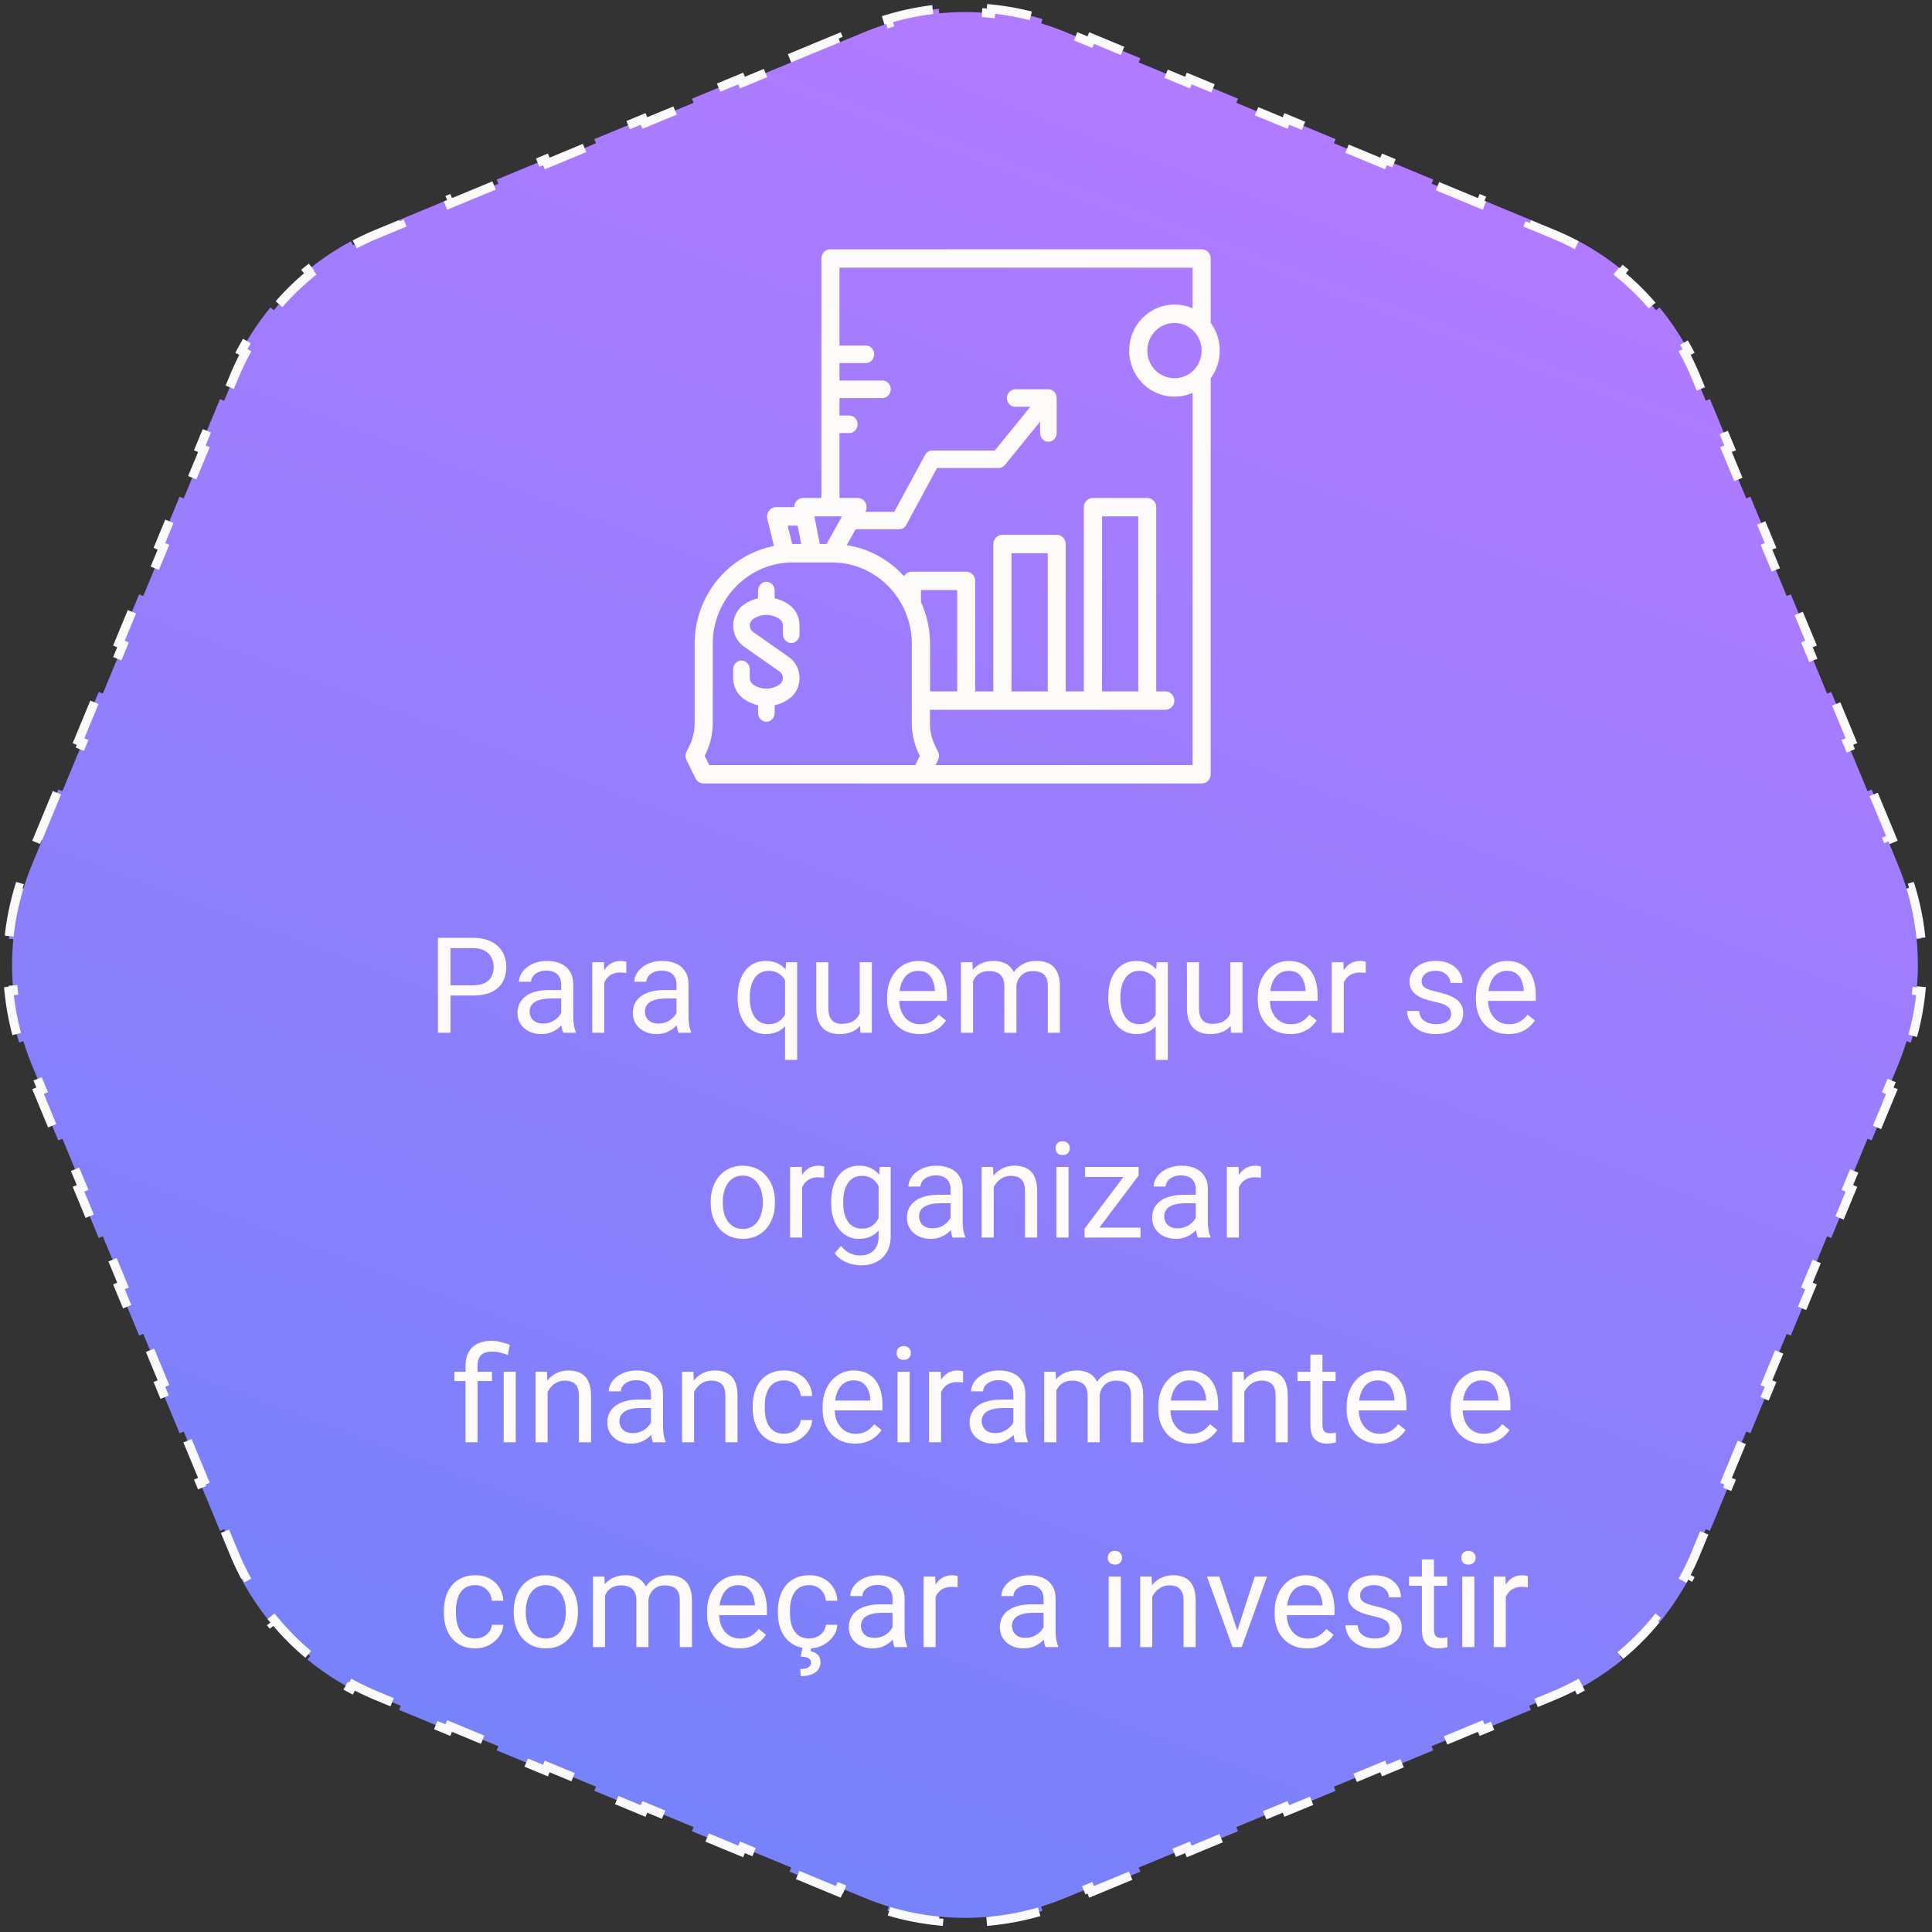 <svg width="217" height="217" viewBox="0 0 217 217" fill="none" xmlns="http://www.w3.org/2000/svg">
<rect x="0" y="0" width="217" height="217" fill="#333333" stroke="none"/>
<path d="M88.68 6.545L94.162 4.275L94.354 4.737L97.095 3.601C97.991 3.23 98.9 2.905 99.82 2.626L99.675 2.147C101.565 1.574 103.497 1.192 105.443 1L105.492 1.498C107.415 1.308 109.353 1.308 111.276 1.498L111.325 1C113.271 1.192 115.203 1.574 117.093 2.147L116.947 2.626C117.867 2.905 118.777 3.23 119.673 3.601L122.414 4.737L122.606 4.275L128.088 6.545L127.896 7.007L133.378 9.278L133.57 8.816L139.052 11.087L138.86 11.549L144.343 13.82L144.534 13.358L150.016 15.628L149.825 16.09L155.307 18.361L155.498 17.899L160.98 20.17L160.789 20.632L166.271 22.902L166.462 22.441L171.944 24.711L171.753 25.173L174.494 26.309C175.39 26.68 176.263 27.093 177.111 27.546L177.347 27.105C179.088 28.036 180.725 29.132 182.237 30.373L181.919 30.759C183.413 31.985 184.783 33.355 186.009 34.848L186.395 34.531C187.636 36.043 188.732 37.68 189.662 39.421L189.221 39.657C189.675 40.505 190.088 41.378 190.459 42.274L191.595 45.015L192.057 44.824L194.327 50.306L193.865 50.497L196.136 55.979L196.598 55.788L198.869 61.27L198.407 61.461L200.678 66.943L201.139 66.752L203.41 72.234L202.948 72.425L205.219 77.907L205.681 77.716L207.952 83.198L207.49 83.389L209.761 88.872L210.222 88.68L212.493 94.162L212.031 94.354L213.167 97.095C213.538 97.991 213.863 98.9 214.142 99.82L214.621 99.675C215.194 101.565 215.576 103.497 215.768 105.443L215.27 105.492C215.46 107.415 215.46 109.353 215.27 111.276L215.768 111.325C215.576 113.271 215.194 115.203 214.621 117.093L214.142 116.947C213.863 117.867 213.538 118.777 213.167 119.673L212.031 122.414L212.493 122.606L210.222 128.088L209.761 127.896L207.49 133.378L207.952 133.57L205.681 139.052L205.219 138.86L202.948 144.343L203.41 144.534L201.139 150.016L200.678 149.825L198.407 155.307L198.869 155.498L196.598 160.98L196.136 160.789L193.865 166.271L194.327 166.462L192.056 171.944L191.595 171.753L190.459 174.494C190.088 175.39 189.675 176.263 189.221 177.111L189.662 177.347C188.732 179.088 187.636 180.725 186.395 182.237L186.009 181.919C184.783 183.413 183.413 184.783 181.919 186.009L182.237 186.395C180.725 187.636 179.088 188.732 177.347 189.662L177.111 189.221C176.263 189.675 175.39 190.088 174.494 190.459L171.753 191.595L171.944 192.057L166.462 194.327L166.271 193.865L160.789 196.136L160.98 196.598L155.498 198.869L155.307 198.407L149.825 200.678L150.016 201.14L144.534 203.41L144.342 202.948L138.86 205.219L139.052 205.681L133.57 207.952L133.378 207.49L127.896 209.761L128.088 210.223L122.606 212.493L122.414 212.031L119.673 213.167C118.777 213.538 117.867 213.863 116.947 214.142L117.093 214.621C115.203 215.194 113.271 215.576 111.325 215.768L111.276 215.27C109.353 215.46 107.415 215.46 105.492 215.27L105.443 215.768C103.497 215.576 101.565 215.194 99.675 214.621L99.82 214.142C98.9 213.863 97.991 213.538 97.095 213.167L94.354 212.031L94.162 212.493L88.68 210.222L88.871 209.761L83.389 207.49L83.198 207.952L77.716 205.681L77.907 205.219L72.425 202.948L72.234 203.41L66.752 201.139L66.943 200.678L61.461 198.407L61.27 198.869L55.788 196.598L55.979 196.136L50.497 193.865L50.306 194.327L44.824 192.056L45.015 191.595L42.274 190.459C41.378 190.088 40.505 189.675 39.657 189.221L39.421 189.662C37.68 188.732 36.043 187.636 34.531 186.395L34.848 186.009C33.355 184.783 31.985 183.413 30.759 181.919L30.373 182.237C29.132 180.725 28.036 179.088 27.105 177.347L27.546 177.111C27.093 176.263 26.68 175.39 26.309 174.494L25.173 171.753L24.711 171.944L22.441 166.462L22.902 166.271L20.632 160.789L20.17 160.98L17.899 155.498L18.361 155.307L16.09 149.825L15.628 150.016L13.358 144.534L13.819 144.342L11.549 138.86L11.087 139.052L8.816 133.57L9.278 133.378L7.007 127.896L6.545 128.088L4.275 122.606L4.737 122.414L3.601 119.673C3.23 118.777 2.905 117.867 2.626 116.947L2.147 117.093C1.574 115.203 1.192 113.271 1 111.325L1.498 111.276C1.308 109.353 1.308 107.415 1.498 105.492L1 105.443C1.192 103.497 1.574 101.565 2.147 99.675L2.626 99.82C2.905 98.9 3.23 97.991 3.601 97.095L4.737 94.354L4.275 94.162L6.545 88.68L7.007 88.872L9.278 83.389L8.816 83.198L11.087 77.716L11.549 77.907L13.819 72.425L13.358 72.234L15.628 66.752L16.09 66.943L18.361 61.461L17.899 61.27L20.17 55.788L20.632 55.979L22.902 50.497L22.441 50.306L24.711 44.824L25.173 45.015L26.309 42.274C26.68 41.378 27.093 40.505 27.546 39.657L27.105 39.421C28.036 37.68 29.132 36.043 30.373 34.531L30.759 34.848C31.985 33.355 33.355 31.985 34.848 30.759L34.531 30.373C36.043 29.132 37.68 28.036 39.421 27.105L39.657 27.546C40.505 27.093 41.378 26.68 42.274 26.309L45.015 25.173L44.824 24.711L50.306 22.441L50.497 22.902L55.979 20.632L55.788 20.17L61.27 17.899L61.461 18.361L66.943 16.09L66.752 15.628L72.234 13.358L72.425 13.82L77.907 11.549L77.716 11.087L83.198 8.816L83.389 9.278L88.871 7.007L88.68 6.545Z" fill="url(#paint0_linear_202_2)" stroke="#FAF9FB" stroke-dasharray="6 6"/>
<path d="M78.02 72.315V81.224C78.02 82.116 77.817 82.996 77.423 83.797L77.105 84.431C76.965 84.728 76.965 85.065 77.105 85.362L78.122 87.431C78.3 87.78 78.643 88 79.037 88H103.442H134.966C135.526 88 135.983 87.534 135.983 86.966V42.483C136.644 41.59 137 40.517 137 39.379C137 38.241 136.644 37.168 135.983 36.276V29.035C135.983 28.465 135.526 28 134.966 28H93.273C92.714 28 92.257 28.465 92.257 29.035V55.931H90.223C89.918 55.931 89.625 56.073 89.435 56.306C89.282 56.487 89.206 56.72 89.206 56.965H87.172C86.854 56.965 86.562 57.108 86.371 57.366C86.181 57.625 86.104 57.948 86.181 58.259L86.931 61.323C81.859 62.319 78.02 66.871 78.02 72.315ZM103.442 67.621V66.276H107.51V77.655H104.459V72.315C104.459 70.647 104.091 69.056 103.442 67.621ZM134.966 39.379C134.966 40.207 134.648 40.983 134.076 41.578C133.504 42.16 132.729 42.483 131.916 42.483C131.102 42.483 130.339 42.16 129.755 41.578C129.183 40.996 128.865 40.207 128.865 39.379C128.865 38.552 129.183 37.776 129.755 37.181C130.327 36.599 131.102 36.276 131.916 36.276C132.729 36.276 133.492 36.599 134.076 37.181C134.648 37.776 134.966 38.552 134.966 39.379ZM94.29 30.069H133.949V34.634C133.314 34.349 132.627 34.207 131.916 34.207C130.555 34.207 129.284 34.75 128.318 35.72C127.352 36.703 126.831 37.996 126.831 39.379C126.831 40.763 127.365 42.056 128.318 43.039C129.284 44.022 130.555 44.552 131.916 44.552C132.627 44.552 133.314 44.397 133.949 44.125V85.931H105.082L105.362 85.362C105.502 85.065 105.502 84.728 105.362 84.431L105.044 83.797C104.65 83.009 104.447 82.116 104.447 81.224V79.724H130.886C131.445 79.724 131.903 79.259 131.903 78.69C131.903 78.121 131.445 77.655 130.886 77.655H129.869V56.965C129.869 56.397 129.411 55.931 128.852 55.931H122.751C122.191 55.931 121.734 56.397 121.734 56.965V77.655H119.7V61.103C119.7 60.535 119.242 60.069 118.683 60.069H112.582C112.023 60.069 111.565 60.535 111.565 61.103V77.655H109.531V65.241C109.531 64.672 109.074 64.207 108.514 64.207H102.413C102.032 64.207 101.701 64.414 101.536 64.724C99.883 62.888 97.633 61.621 95.104 61.233L97.201 57.483C97.379 57.16 97.379 56.772 97.201 56.448C97.023 56.125 96.68 55.931 96.324 55.931H94.29V30.069ZM113.611 77.655V62.138H117.679V77.655H113.611ZM123.78 77.655V58H127.848V77.655H123.78ZM94.57 58L92.841 61.103H92.079L91.469 58H94.57ZM89.587 59.035L89.994 61.103H89.041C89.015 61.103 89.002 61.103 88.977 61.103L88.469 59.035H89.587ZM89.041 63.172H93.426C98.383 63.172 102.413 67.272 102.413 72.315V81.224C102.413 82.427 102.692 83.642 103.226 84.716L103.315 84.897L102.807 85.931H79.66L79.151 84.897L79.24 84.716C79.774 83.642 80.054 82.427 80.054 81.224V72.315C80.054 67.272 84.083 63.172 89.041 63.172Z" fill="#FDFAFA"/>
<path d="M83.538 78.501C84.039 78.858 84.586 79.091 85.145 79.214V80.086C85.145 80.627 85.564 81.069 86.077 81.069C86.589 81.069 87.008 80.627 87.008 80.086V79.214C87.567 79.091 88.115 78.858 88.615 78.501C89.361 77.973 89.803 77.101 89.803 76.155C89.803 75.209 89.361 74.337 88.615 73.809L84.574 70.971C84.353 70.811 84.213 70.541 84.213 70.259C84.213 69.976 84.353 69.706 84.574 69.546C85.483 68.907 86.671 68.907 87.579 69.546C87.8 69.706 87.94 69.976 87.94 70.259V71.241C87.94 71.782 88.359 72.224 88.872 72.224C89.384 72.224 89.803 71.782 89.803 71.241V70.259C89.803 69.313 89.361 68.441 88.615 67.912C88.115 67.556 87.567 67.323 87.008 67.2V66.328C87.008 65.787 86.589 65.345 86.077 65.345C85.564 65.345 85.145 65.787 85.145 66.328V67.2C84.586 67.323 84.039 67.556 83.538 67.912C82.793 68.441 82.35 69.313 82.35 70.259C82.35 71.204 82.793 72.077 83.538 72.605L87.579 75.443C87.8 75.602 87.94 75.873 87.94 76.155C87.94 76.438 87.8 76.708 87.579 76.868C86.671 77.507 85.483 77.507 84.574 76.868C84.353 76.708 84.213 76.438 84.213 76.155V75.172C84.213 74.632 83.794 74.19 83.282 74.19C82.769 74.19 82.35 74.632 82.35 75.172V76.155C82.35 77.101 82.793 77.973 83.538 78.501Z" fill="#FDFAFA"/>
<path d="M93.53 40.776H97.256C97.769 40.776 98.188 40.334 98.188 39.793C98.188 39.253 97.769 38.81 97.256 38.81H93.53C93.017 38.81 92.598 39.253 92.598 39.793C92.598 40.334 93.017 40.776 93.53 40.776Z" fill="#FDFAFA"/>
<path d="M93.53 44.707H99.12C99.632 44.707 100.051 44.265 100.051 43.724C100.051 43.184 99.632 42.741 99.12 42.741H93.53C93.017 42.741 92.598 43.184 92.598 43.724C92.598 44.265 93.017 44.707 93.53 44.707Z" fill="#FDFAFA"/>
<path d="M93.53 48.638H95.393C95.906 48.638 96.325 48.196 96.325 47.655C96.325 47.115 95.906 46.672 95.393 46.672H93.53C93.017 46.672 92.598 47.115 92.598 47.655C92.598 48.196 93.017 48.638 93.53 48.638Z" fill="#FDFAFA"/>
<path d="M117.753 43.724H114.026C113.514 43.724 113.094 44.166 113.094 44.707C113.094 45.248 113.514 45.69 114.026 45.69H115.726L111.732 50.603H104.71C104.372 50.603 104.069 50.788 103.906 51.095L100.447 57.483H95.393C94.881 57.483 94.461 57.925 94.461 58.466C94.461 59.006 94.881 59.448 95.393 59.448H100.983C101.321 59.448 101.624 59.264 101.787 58.957L105.245 52.569H112.163C112.431 52.569 112.699 52.446 112.873 52.225L116.821 47.36V48.638C116.821 49.178 117.24 49.621 117.753 49.621C118.265 49.621 118.684 49.178 118.684 48.638V44.707C118.684 44.166 118.265 43.724 117.753 43.724Z" fill="#FDFAFA"/>
<path d="M53.122 111.818H50.273V110.668H53.122C53.674 110.668 54.121 110.58 54.462 110.404C54.804 110.229 55.053 109.984 55.209 109.672C55.371 109.359 55.451 109.003 55.451 108.603C55.451 108.236 55.371 107.892 55.209 107.57C55.053 107.248 54.804 106.989 54.462 106.793C54.121 106.593 53.674 106.493 53.122 106.493H50.602V116H49.189V105.336H53.122C53.928 105.336 54.609 105.475 55.166 105.753C55.722 106.032 56.145 106.417 56.433 106.911C56.721 107.399 56.865 107.958 56.865 108.588C56.865 109.271 56.721 109.855 56.433 110.338C56.145 110.822 55.722 111.19 55.166 111.444C54.609 111.693 53.928 111.818 53.122 111.818ZM63.032 114.645V110.565C63.032 110.253 62.968 109.982 62.841 109.752C62.719 109.518 62.534 109.337 62.285 109.21C62.036 109.083 61.728 109.02 61.362 109.02C61.02 109.02 60.72 109.079 60.461 109.196C60.207 109.313 60.007 109.467 59.86 109.657C59.719 109.848 59.648 110.053 59.648 110.272H58.293C58.293 109.989 58.366 109.708 58.513 109.43C58.659 109.152 58.869 108.9 59.143 108.676C59.421 108.446 59.753 108.266 60.139 108.134C60.529 107.997 60.964 107.929 61.442 107.929C62.019 107.929 62.526 108.026 62.966 108.222C63.41 108.417 63.757 108.712 64.006 109.108C64.26 109.499 64.387 109.989 64.387 110.58V114.271C64.387 114.535 64.409 114.816 64.453 115.114C64.501 115.412 64.572 115.668 64.665 115.883V116H63.252C63.183 115.844 63.129 115.636 63.09 115.377C63.051 115.114 63.032 114.87 63.032 114.645ZM63.266 111.195L63.281 112.147H61.911C61.525 112.147 61.181 112.179 60.878 112.243C60.576 112.301 60.322 112.392 60.117 112.514C59.912 112.636 59.755 112.79 59.648 112.975C59.541 113.156 59.487 113.368 59.487 113.612C59.487 113.861 59.543 114.088 59.655 114.293C59.768 114.499 59.936 114.662 60.161 114.784C60.39 114.901 60.671 114.96 61.003 114.96C61.418 114.96 61.784 114.872 62.102 114.696C62.419 114.521 62.67 114.306 62.856 114.052C63.046 113.798 63.149 113.551 63.164 113.312L63.742 113.964C63.708 114.169 63.615 114.396 63.464 114.645C63.312 114.894 63.11 115.133 62.856 115.363C62.607 115.587 62.309 115.775 61.962 115.927C61.621 116.073 61.235 116.146 60.805 116.146C60.268 116.146 59.797 116.042 59.392 115.832C58.991 115.622 58.679 115.341 58.454 114.989C58.234 114.633 58.124 114.235 58.124 113.795C58.124 113.371 58.208 112.997 58.373 112.675C58.54 112.348 58.779 112.077 59.091 111.862C59.404 111.642 59.78 111.476 60.219 111.364C60.659 111.251 61.149 111.195 61.691 111.195H63.266ZM67.873 109.32V116H66.518V108.075H67.836L67.873 109.32ZM70.349 108.031L70.341 109.291C70.229 109.267 70.122 109.252 70.019 109.247C69.921 109.237 69.809 109.232 69.682 109.232C69.37 109.232 69.094 109.281 68.855 109.379C68.615 109.477 68.413 109.613 68.247 109.789C68.081 109.965 67.949 110.175 67.851 110.419C67.758 110.658 67.697 110.922 67.668 111.21L67.287 111.43C67.287 110.951 67.334 110.502 67.426 110.082C67.524 109.662 67.673 109.291 67.873 108.969C68.073 108.642 68.327 108.388 68.635 108.207C68.947 108.021 69.318 107.929 69.748 107.929C69.846 107.929 69.958 107.941 70.085 107.965C70.212 107.985 70.3 108.007 70.349 108.031ZM75.981 114.645V110.565C75.981 110.253 75.918 109.982 75.79 109.752C75.668 109.518 75.483 109.337 75.234 109.21C74.985 109.083 74.677 109.02 74.311 109.02C73.969 109.02 73.669 109.079 73.41 109.196C73.156 109.313 72.956 109.467 72.81 109.657C72.668 109.848 72.597 110.053 72.597 110.272H71.242C71.242 109.989 71.315 109.708 71.462 109.43C71.608 109.152 71.818 108.9 72.092 108.676C72.37 108.446 72.702 108.266 73.088 108.134C73.478 107.997 73.913 107.929 74.392 107.929C74.968 107.929 75.476 108.026 75.915 108.222C76.359 108.417 76.706 108.712 76.955 109.108C77.209 109.499 77.336 109.989 77.336 110.58V114.271C77.336 114.535 77.358 114.816 77.402 115.114C77.451 115.412 77.522 115.668 77.614 115.883V116H76.201C76.132 115.844 76.079 115.636 76.04 115.377C76.001 115.114 75.981 114.87 75.981 114.645ZM76.215 111.195L76.23 112.147H74.86C74.475 112.147 74.13 112.179 73.828 112.243C73.525 112.301 73.271 112.392 73.066 112.514C72.861 112.636 72.705 112.79 72.597 112.975C72.49 113.156 72.436 113.368 72.436 113.612C72.436 113.861 72.492 114.088 72.605 114.293C72.717 114.499 72.885 114.662 73.11 114.784C73.339 114.901 73.62 114.96 73.952 114.96C74.367 114.96 74.733 114.872 75.051 114.696C75.368 114.521 75.62 114.306 75.805 114.052C75.996 113.798 76.098 113.551 76.113 113.312L76.691 113.964C76.657 114.169 76.564 114.396 76.413 114.645C76.262 114.894 76.059 115.133 75.805 115.363C75.556 115.587 75.258 115.775 74.912 115.927C74.57 116.073 74.184 116.146 73.754 116.146C73.217 116.146 72.746 116.042 72.341 115.832C71.94 115.622 71.628 115.341 71.403 114.989C71.184 114.633 71.074 114.235 71.074 113.795C71.074 113.371 71.157 112.997 71.323 112.675C71.489 112.348 71.728 112.077 72.04 111.862C72.353 111.642 72.729 111.476 73.168 111.364C73.608 111.251 74.099 111.195 74.641 111.195H76.215ZM88.176 119.047V109.599L88.293 108.075H89.538V119.047H88.176ZM82.851 112.125V111.972C82.851 111.366 82.922 110.817 83.064 110.324C83.205 109.826 83.413 109.398 83.686 109.042C83.96 108.686 84.289 108.412 84.675 108.222C85.065 108.026 85.51 107.929 86.008 107.929C86.506 107.929 86.943 108.017 87.319 108.192C87.7 108.363 88.022 108.615 88.286 108.947C88.554 109.274 88.767 109.669 88.923 110.133C89.079 110.597 89.186 111.122 89.245 111.708V112.382C89.191 112.963 89.086 113.485 88.93 113.949C88.774 114.413 88.561 114.809 88.293 115.136C88.029 115.463 87.705 115.714 87.319 115.89C86.938 116.061 86.496 116.146 85.993 116.146C85.505 116.146 85.065 116.046 84.675 115.846C84.289 115.646 83.96 115.365 83.686 115.004C83.418 114.643 83.21 114.218 83.064 113.729C82.922 113.236 82.851 112.702 82.851 112.125ZM84.213 111.972V112.125C84.213 112.521 84.255 112.895 84.338 113.246C84.421 113.593 84.548 113.9 84.719 114.169C84.894 114.438 85.114 114.65 85.378 114.806C85.647 114.958 85.964 115.033 86.33 115.033C86.779 115.033 87.153 114.936 87.451 114.74C87.753 114.545 87.995 114.289 88.176 113.971C88.356 113.649 88.496 113.305 88.593 112.938V111.173C88.54 110.905 88.454 110.644 88.337 110.39C88.225 110.136 88.078 109.909 87.897 109.708C87.717 109.503 87.497 109.342 87.238 109.225C86.984 109.103 86.686 109.042 86.345 109.042C85.974 109.042 85.654 109.12 85.385 109.276C85.117 109.433 84.894 109.647 84.719 109.921C84.548 110.189 84.421 110.5 84.338 110.851C84.255 111.203 84.213 111.576 84.213 111.972ZM96.562 114.169V108.075H97.924V116H96.628L96.562 114.169ZM96.818 112.499L97.382 112.484C97.382 113.012 97.326 113.5 97.214 113.949C97.106 114.394 96.931 114.779 96.686 115.106C96.442 115.434 96.123 115.69 95.727 115.875C95.332 116.056 94.851 116.146 94.284 116.146C93.898 116.146 93.544 116.09 93.222 115.978C92.905 115.866 92.631 115.692 92.402 115.458C92.172 115.224 91.994 114.918 91.867 114.542C91.745 114.167 91.684 113.715 91.684 113.188V108.075H93.039V113.202C93.039 113.559 93.078 113.854 93.156 114.088C93.239 114.318 93.349 114.501 93.486 114.638C93.627 114.77 93.784 114.862 93.955 114.916C94.13 114.97 94.311 114.997 94.497 114.997C95.073 114.997 95.529 114.887 95.866 114.667C96.203 114.442 96.445 114.142 96.591 113.766C96.743 113.385 96.818 112.963 96.818 112.499ZM103.278 116.146C102.727 116.146 102.226 116.054 101.777 115.868C101.333 115.678 100.949 115.412 100.627 115.07C100.31 114.728 100.065 114.323 99.894 113.854C99.724 113.385 99.638 112.873 99.638 112.316V112.008C99.638 111.364 99.733 110.79 99.924 110.287C100.114 109.779 100.373 109.35 100.7 108.998C101.027 108.646 101.398 108.38 101.813 108.2C102.229 108.019 102.658 107.929 103.103 107.929C103.669 107.929 104.157 108.026 104.567 108.222C104.982 108.417 105.322 108.69 105.585 109.042C105.849 109.389 106.044 109.799 106.171 110.272C106.298 110.741 106.362 111.254 106.362 111.811V112.418H100.444V111.312H105.007V111.21C104.987 110.858 104.914 110.517 104.787 110.185C104.665 109.853 104.47 109.579 104.201 109.364C103.933 109.149 103.566 109.042 103.103 109.042C102.795 109.042 102.512 109.108 102.253 109.24C101.994 109.367 101.772 109.557 101.586 109.811C101.401 110.065 101.257 110.375 101.154 110.741C101.052 111.107 101 111.53 101 112.008V112.316C101 112.692 101.052 113.046 101.154 113.378C101.262 113.705 101.416 113.993 101.616 114.242C101.821 114.491 102.067 114.687 102.355 114.828C102.648 114.97 102.98 115.041 103.352 115.041C103.83 115.041 104.235 114.943 104.567 114.748C104.899 114.552 105.19 114.291 105.439 113.964L106.259 114.616C106.088 114.875 105.871 115.121 105.607 115.355C105.344 115.59 105.019 115.78 104.633 115.927C104.252 116.073 103.801 116.146 103.278 116.146ZM109.292 109.65V116H107.929V108.075H109.218L109.292 109.65ZM109.013 111.737L108.383 111.715C108.388 111.173 108.459 110.673 108.596 110.214C108.732 109.75 108.935 109.347 109.204 109.005C109.472 108.664 109.807 108.4 110.207 108.214C110.607 108.024 111.071 107.929 111.599 107.929C111.97 107.929 112.312 107.982 112.624 108.09C112.937 108.192 113.208 108.356 113.437 108.581C113.667 108.805 113.845 109.093 113.972 109.445C114.099 109.796 114.162 110.221 114.162 110.719V116H112.807V110.785C112.807 110.37 112.736 110.038 112.595 109.789C112.458 109.54 112.263 109.359 112.009 109.247C111.755 109.13 111.457 109.071 111.115 109.071C110.715 109.071 110.38 109.142 110.112 109.284C109.843 109.425 109.628 109.621 109.467 109.87C109.306 110.119 109.189 110.404 109.116 110.727C109.047 111.044 109.013 111.381 109.013 111.737ZM114.147 110.99L113.239 111.269C113.244 110.834 113.315 110.417 113.452 110.016C113.593 109.616 113.796 109.259 114.06 108.947C114.328 108.634 114.658 108.388 115.048 108.207C115.439 108.021 115.886 107.929 116.389 107.929C116.813 107.929 117.189 107.985 117.517 108.097C117.849 108.209 118.127 108.383 118.352 108.617C118.581 108.847 118.754 109.142 118.872 109.503C118.989 109.865 119.047 110.294 119.047 110.792V116H117.685V110.778C117.685 110.333 117.614 109.989 117.473 109.745C117.336 109.496 117.141 109.323 116.887 109.225C116.638 109.123 116.34 109.071 115.993 109.071C115.695 109.071 115.432 109.123 115.202 109.225C114.973 109.328 114.78 109.469 114.624 109.65C114.467 109.826 114.348 110.028 114.265 110.258C114.187 110.487 114.147 110.731 114.147 110.99ZM129.807 119.047V109.599L129.924 108.075H131.169V119.047H129.807ZM124.482 112.125V111.972C124.482 111.366 124.553 110.817 124.694 110.324C124.836 109.826 125.043 109.398 125.317 109.042C125.59 108.686 125.92 108.412 126.306 108.222C126.696 108.026 127.141 107.929 127.639 107.929C128.137 107.929 128.574 108.017 128.95 108.192C129.331 108.363 129.653 108.615 129.917 108.947C130.185 109.274 130.397 109.669 130.554 110.133C130.71 110.597 130.817 111.122 130.876 111.708V112.382C130.822 112.963 130.717 113.485 130.561 113.949C130.405 114.413 130.192 114.809 129.924 115.136C129.66 115.463 129.335 115.714 128.95 115.89C128.569 116.061 128.127 116.146 127.624 116.146C127.136 116.146 126.696 116.046 126.306 115.846C125.92 115.646 125.59 115.365 125.317 115.004C125.048 114.643 124.841 114.218 124.694 113.729C124.553 113.236 124.482 112.702 124.482 112.125ZM125.844 111.972V112.125C125.844 112.521 125.886 112.895 125.969 113.246C126.052 113.593 126.179 113.9 126.35 114.169C126.525 114.438 126.745 114.65 127.009 114.806C127.277 114.958 127.595 115.033 127.961 115.033C128.41 115.033 128.784 114.936 129.082 114.74C129.384 114.545 129.626 114.289 129.807 113.971C129.987 113.649 130.126 113.305 130.224 112.938V111.173C130.17 110.905 130.085 110.644 129.968 110.39C129.855 110.136 129.709 109.909 129.528 109.708C129.348 109.503 129.128 109.342 128.869 109.225C128.615 109.103 128.317 109.042 127.976 109.042C127.604 109.042 127.285 109.12 127.016 109.276C126.748 109.433 126.525 109.647 126.35 109.921C126.179 110.189 126.052 110.5 125.969 110.851C125.886 111.203 125.844 111.576 125.844 111.972ZM138.193 114.169V108.075H139.555V116H138.259L138.193 114.169ZM138.449 112.499L139.013 112.484C139.013 113.012 138.957 113.5 138.845 113.949C138.737 114.394 138.562 114.779 138.317 115.106C138.073 115.434 137.753 115.69 137.358 115.875C136.962 116.056 136.481 116.146 135.915 116.146C135.529 116.146 135.175 116.09 134.853 115.978C134.536 115.866 134.262 115.692 134.033 115.458C133.803 115.224 133.625 114.918 133.498 114.542C133.376 114.167 133.315 113.715 133.315 113.188V108.075H134.67V113.202C134.67 113.559 134.709 113.854 134.787 114.088C134.87 114.318 134.98 114.501 135.117 114.638C135.258 114.77 135.415 114.862 135.585 114.916C135.761 114.97 135.942 114.997 136.127 114.997C136.704 114.997 137.16 114.887 137.497 114.667C137.834 114.442 138.076 114.142 138.222 113.766C138.374 113.385 138.449 112.963 138.449 112.499ZM144.909 116.146C144.357 116.146 143.857 116.054 143.408 115.868C142.963 115.678 142.58 115.412 142.258 115.07C141.94 114.728 141.696 114.323 141.525 113.854C141.354 113.385 141.269 112.873 141.269 112.316V112.008C141.269 111.364 141.364 110.79 141.555 110.287C141.745 109.779 142.004 109.35 142.331 108.998C142.658 108.646 143.029 108.38 143.444 108.2C143.859 108.019 144.289 107.929 144.733 107.929C145.3 107.929 145.788 108.026 146.198 108.222C146.613 108.417 146.953 108.69 147.216 109.042C147.48 109.389 147.675 109.799 147.802 110.272C147.929 110.741 147.993 111.254 147.993 111.811V112.418H142.075V111.312H146.638V111.21C146.618 110.858 146.545 110.517 146.418 110.185C146.296 109.853 146.101 109.579 145.832 109.364C145.563 109.149 145.197 109.042 144.733 109.042C144.426 109.042 144.143 109.108 143.884 109.24C143.625 109.367 143.403 109.557 143.217 109.811C143.032 110.065 142.888 110.375 142.785 110.741C142.683 111.107 142.631 111.53 142.631 112.008V112.316C142.631 112.692 142.683 113.046 142.785 113.378C142.893 113.705 143.046 113.993 143.247 114.242C143.452 114.491 143.698 114.687 143.986 114.828C144.279 114.97 144.611 115.041 144.982 115.041C145.461 115.041 145.866 114.943 146.198 114.748C146.53 114.552 146.821 114.291 147.07 113.964L147.89 114.616C147.719 114.875 147.502 115.121 147.238 115.355C146.975 115.59 146.65 115.78 146.264 115.927C145.883 116.073 145.432 116.146 144.909 116.146ZM150.93 109.32V116H149.575V108.075H150.893L150.93 109.32ZM153.405 108.031L153.398 109.291C153.286 109.267 153.178 109.252 153.076 109.247C152.978 109.237 152.866 109.232 152.739 109.232C152.426 109.232 152.15 109.281 151.911 109.379C151.672 109.477 151.469 109.613 151.303 109.789C151.137 109.965 151.005 110.175 150.908 110.419C150.815 110.658 150.754 110.922 150.725 111.21L150.344 111.43C150.344 110.951 150.39 110.502 150.483 110.082C150.581 109.662 150.729 109.291 150.93 108.969C151.13 108.642 151.384 108.388 151.691 108.207C152.004 108.021 152.375 107.929 152.805 107.929C152.902 107.929 153.015 107.941 153.142 107.965C153.269 107.985 153.356 108.007 153.405 108.031ZM162.993 113.898C162.993 113.703 162.949 113.522 162.861 113.356C162.778 113.185 162.604 113.031 162.341 112.895C162.082 112.753 161.691 112.631 161.169 112.528C160.729 112.436 160.332 112.326 159.975 112.199C159.624 112.072 159.323 111.918 159.074 111.737C158.83 111.557 158.642 111.344 158.51 111.1C158.378 110.856 158.312 110.57 158.312 110.243C158.312 109.931 158.381 109.635 158.518 109.357C158.659 109.079 158.857 108.832 159.111 108.617C159.37 108.402 159.68 108.234 160.041 108.112C160.402 107.99 160.805 107.929 161.25 107.929C161.884 107.929 162.426 108.041 162.875 108.266C163.325 108.49 163.669 108.791 163.908 109.167C164.147 109.538 164.267 109.95 164.267 110.404H162.912C162.912 110.185 162.846 109.972 162.714 109.767C162.587 109.557 162.399 109.384 162.15 109.247C161.906 109.11 161.606 109.042 161.25 109.042C160.874 109.042 160.568 109.101 160.334 109.218C160.104 109.33 159.936 109.474 159.829 109.65C159.726 109.826 159.675 110.011 159.675 110.207C159.675 110.353 159.699 110.485 159.748 110.602C159.802 110.714 159.895 110.819 160.026 110.917C160.158 111.01 160.344 111.098 160.583 111.181C160.822 111.264 161.127 111.347 161.499 111.43C162.148 111.576 162.683 111.752 163.103 111.957C163.522 112.162 163.835 112.414 164.04 112.711C164.245 113.009 164.348 113.371 164.348 113.795C164.348 114.142 164.274 114.459 164.128 114.748C163.986 115.036 163.779 115.285 163.505 115.495C163.237 115.7 162.915 115.861 162.539 115.978C162.167 116.09 161.75 116.146 161.286 116.146C160.588 116.146 159.997 116.022 159.514 115.773C159.03 115.524 158.664 115.202 158.415 114.806C158.166 114.411 158.042 113.993 158.042 113.554H159.404C159.423 113.925 159.531 114.22 159.726 114.44C159.921 114.655 160.161 114.809 160.444 114.901C160.727 114.989 161.008 115.033 161.286 115.033C161.657 115.033 161.967 114.984 162.216 114.887C162.47 114.789 162.663 114.655 162.795 114.484C162.927 114.313 162.993 114.118 162.993 113.898ZM169.416 116.146C168.864 116.146 168.364 116.054 167.915 115.868C167.47 115.678 167.087 115.412 166.765 115.07C166.447 114.728 166.203 114.323 166.032 113.854C165.861 113.385 165.776 112.873 165.776 112.316V112.008C165.776 111.364 165.871 110.79 166.062 110.287C166.252 109.779 166.511 109.35 166.838 108.998C167.165 108.646 167.536 108.38 167.951 108.2C168.366 108.019 168.796 107.929 169.24 107.929C169.807 107.929 170.295 108.026 170.705 108.222C171.12 108.417 171.459 108.69 171.723 109.042C171.987 109.389 172.182 109.799 172.309 110.272C172.436 110.741 172.5 111.254 172.5 111.811V112.418H166.582V111.312H171.145V111.21C171.125 110.858 171.052 110.517 170.925 110.185C170.803 109.853 170.607 109.579 170.339 109.364C170.07 109.149 169.704 109.042 169.24 109.042C168.933 109.042 168.649 109.108 168.391 109.24C168.132 109.367 167.91 109.557 167.724 109.811C167.539 110.065 167.395 110.375 167.292 110.741C167.189 111.107 167.138 111.53 167.138 112.008V112.316C167.138 112.692 167.189 113.046 167.292 113.378C167.399 113.705 167.553 113.993 167.753 114.242C167.958 114.491 168.205 114.687 168.493 114.828C168.786 114.97 169.118 115.041 169.489 115.041C169.968 115.041 170.373 114.943 170.705 114.748C171.037 114.552 171.328 114.291 171.577 113.964L172.397 114.616C172.226 114.875 172.009 115.121 171.745 115.355C171.481 115.59 171.157 115.78 170.771 115.927C170.39 116.073 169.938 116.146 169.416 116.146ZM79.826 135.125V134.957C79.826 134.386 79.909 133.856 80.075 133.368C80.241 132.875 80.481 132.447 80.793 132.086C81.106 131.72 81.484 131.437 81.928 131.236C82.373 131.031 82.871 130.929 83.422 130.929C83.979 130.929 84.48 131.031 84.924 131.236C85.373 131.437 85.754 131.72 86.066 132.086C86.384 132.447 86.626 132.875 86.791 133.368C86.957 133.856 87.04 134.386 87.04 134.957V135.125C87.04 135.697 86.957 136.227 86.791 136.715C86.626 137.203 86.384 137.63 86.066 137.997C85.754 138.358 85.376 138.641 84.931 138.846C84.492 139.046 83.994 139.146 83.437 139.146C82.88 139.146 82.38 139.046 81.936 138.846C81.491 138.641 81.11 138.358 80.793 137.997C80.481 137.63 80.241 137.203 80.075 136.715C79.909 136.227 79.826 135.697 79.826 135.125ZM81.181 134.957V135.125C81.181 135.521 81.228 135.895 81.32 136.246C81.413 136.593 81.552 136.9 81.738 137.169C81.928 137.438 82.165 137.65 82.448 137.806C82.731 137.958 83.061 138.033 83.437 138.033C83.808 138.033 84.133 137.958 84.411 137.806C84.694 137.65 84.929 137.438 85.114 137.169C85.3 136.9 85.439 136.593 85.532 136.246C85.629 135.895 85.678 135.521 85.678 135.125V134.957C85.678 134.566 85.629 134.198 85.532 133.851C85.439 133.5 85.297 133.189 85.107 132.921C84.921 132.647 84.687 132.433 84.404 132.276C84.126 132.12 83.798 132.042 83.422 132.042C83.051 132.042 82.724 132.12 82.441 132.276C82.163 132.433 81.928 132.647 81.738 132.921C81.552 133.189 81.413 133.5 81.32 133.851C81.228 134.198 81.181 134.566 81.181 134.957ZM90.095 132.32V139H88.74V131.075H90.058L90.095 132.32ZM92.57 131.031L92.563 132.291C92.451 132.267 92.343 132.252 92.241 132.247C92.143 132.237 92.031 132.232 91.904 132.232C91.591 132.232 91.315 132.281 91.076 132.379C90.837 132.477 90.634 132.613 90.468 132.789C90.302 132.965 90.17 133.175 90.073 133.419C89.98 133.658 89.919 133.922 89.89 134.21L89.509 134.43C89.509 133.951 89.555 133.502 89.648 133.082C89.746 132.662 89.894 132.291 90.095 131.969C90.295 131.642 90.549 131.388 90.856 131.207C91.169 131.021 91.54 130.929 91.97 130.929C92.067 130.929 92.18 130.941 92.307 130.965C92.434 130.985 92.522 131.007 92.57 131.031ZM98.811 131.075H100.041V138.832C100.041 139.53 99.899 140.125 99.616 140.619C99.333 141.112 98.938 141.485 98.43 141.739C97.927 141.998 97.346 142.127 96.686 142.127C96.413 142.127 96.091 142.083 95.72 141.996C95.353 141.913 94.992 141.769 94.636 141.563C94.284 141.363 93.989 141.092 93.749 140.75L94.46 139.945C94.792 140.345 95.139 140.624 95.5 140.78C95.866 140.936 96.228 141.014 96.584 141.014C97.014 141.014 97.385 140.934 97.697 140.772C98.01 140.611 98.251 140.372 98.422 140.055C98.598 139.742 98.686 139.356 98.686 138.897V132.818L98.811 131.075ZM93.354 135.125V134.972C93.354 134.366 93.425 133.817 93.566 133.324C93.713 132.826 93.92 132.398 94.189 132.042C94.462 131.686 94.792 131.412 95.178 131.222C95.564 131.026 95.998 130.929 96.481 130.929C96.98 130.929 97.414 131.017 97.785 131.192C98.161 131.363 98.478 131.615 98.737 131.947C99.001 132.274 99.209 132.669 99.36 133.133C99.511 133.597 99.616 134.122 99.675 134.708V135.382C99.621 135.963 99.516 136.485 99.36 136.949C99.209 137.413 99.001 137.809 98.737 138.136C98.478 138.463 98.161 138.714 97.785 138.89C97.409 139.061 96.97 139.146 96.467 139.146C95.993 139.146 95.564 139.046 95.178 138.846C94.797 138.646 94.47 138.365 94.196 138.004C93.923 137.643 93.713 137.218 93.566 136.729C93.425 136.236 93.354 135.702 93.354 135.125ZM94.709 134.972V135.125C94.709 135.521 94.748 135.892 94.826 136.239C94.909 136.585 95.034 136.891 95.2 137.154C95.371 137.418 95.588 137.625 95.852 137.777C96.115 137.923 96.43 137.997 96.796 137.997C97.246 137.997 97.617 137.901 97.91 137.711C98.203 137.521 98.435 137.269 98.606 136.957C98.781 136.644 98.918 136.305 99.016 135.938V134.173C98.962 133.905 98.879 133.646 98.767 133.397C98.659 133.143 98.518 132.918 98.342 132.723C98.171 132.523 97.959 132.364 97.705 132.247C97.451 132.13 97.153 132.071 96.811 132.071C96.44 132.071 96.12 132.149 95.852 132.306C95.588 132.457 95.371 132.667 95.2 132.936C95.034 133.199 94.909 133.507 94.826 133.858C94.748 134.205 94.709 134.576 94.709 134.972ZM106.772 137.645V133.565C106.772 133.253 106.708 132.982 106.582 132.752C106.459 132.518 106.274 132.337 106.025 132.21C105.776 132.083 105.468 132.02 105.102 132.02C104.76 132.02 104.46 132.079 104.201 132.196C103.947 132.313 103.747 132.467 103.601 132.657C103.459 132.848 103.388 133.053 103.388 133.272H102.033C102.033 132.989 102.106 132.708 102.253 132.43C102.399 132.152 102.609 131.9 102.883 131.676C103.161 131.446 103.493 131.266 103.879 131.134C104.27 130.997 104.704 130.929 105.183 130.929C105.759 130.929 106.267 131.026 106.706 131.222C107.15 131.417 107.497 131.712 107.746 132.108C108 132.499 108.127 132.989 108.127 133.58V137.271C108.127 137.535 108.149 137.816 108.193 138.114C108.242 138.412 108.312 138.668 108.405 138.883V139H106.992C106.923 138.844 106.87 138.636 106.831 138.377C106.792 138.114 106.772 137.87 106.772 137.645ZM107.006 134.195L107.021 135.147H105.651C105.266 135.147 104.921 135.179 104.619 135.243C104.316 135.301 104.062 135.392 103.857 135.514C103.652 135.636 103.496 135.79 103.388 135.975C103.281 136.156 103.227 136.368 103.227 136.612C103.227 136.861 103.283 137.088 103.396 137.293C103.508 137.499 103.676 137.662 103.901 137.784C104.13 137.901 104.411 137.96 104.743 137.96C105.158 137.96 105.524 137.872 105.842 137.696C106.159 137.521 106.411 137.306 106.596 137.052C106.787 136.798 106.889 136.551 106.904 136.312L107.482 136.964C107.448 137.169 107.355 137.396 107.204 137.645C107.053 137.894 106.85 138.133 106.596 138.363C106.347 138.587 106.049 138.775 105.703 138.927C105.361 139.073 104.975 139.146 104.545 139.146C104.008 139.146 103.537 139.042 103.132 138.832C102.731 138.622 102.419 138.341 102.194 137.989C101.975 137.633 101.865 137.235 101.865 136.795C101.865 136.371 101.948 135.997 102.114 135.675C102.28 135.348 102.519 135.077 102.832 134.862C103.144 134.642 103.52 134.476 103.959 134.364C104.399 134.251 104.89 134.195 105.432 134.195H107.006ZM111.613 132.767V139H110.258V131.075H111.54L111.613 132.767ZM111.291 134.737L110.727 134.715C110.732 134.173 110.812 133.673 110.969 133.214C111.125 132.75 111.345 132.347 111.628 132.005C111.911 131.664 112.248 131.4 112.639 131.214C113.034 131.024 113.471 130.929 113.95 130.929C114.34 130.929 114.692 130.982 115.004 131.09C115.317 131.192 115.583 131.358 115.803 131.588C116.027 131.817 116.198 132.115 116.315 132.481C116.433 132.843 116.491 133.285 116.491 133.807V139H115.129V133.792C115.129 133.377 115.068 133.045 114.946 132.796C114.824 132.542 114.646 132.359 114.411 132.247C114.177 132.13 113.889 132.071 113.547 132.071C113.21 132.071 112.902 132.142 112.624 132.284C112.351 132.425 112.114 132.621 111.914 132.87C111.718 133.119 111.564 133.404 111.452 133.727C111.345 134.044 111.291 134.381 111.291 134.737ZM120.021 131.075V139H118.659V131.075H120.021ZM118.557 128.973C118.557 128.753 118.623 128.568 118.754 128.417C118.891 128.265 119.091 128.189 119.355 128.189C119.614 128.189 119.812 128.265 119.948 128.417C120.09 128.568 120.161 128.753 120.161 128.973C120.161 129.183 120.09 129.364 119.948 129.515C119.812 129.662 119.614 129.735 119.355 129.735C119.091 129.735 118.891 129.662 118.754 129.515C118.623 129.364 118.557 129.183 118.557 128.973ZM128.1 137.887V139H122.336V137.887H128.1ZM127.888 132.035L122.644 139H121.816V138.004L127.023 131.075H127.888V132.035ZM127.287 131.075V132.196H121.875V131.075H127.287ZM134.311 137.645V133.565C134.311 133.253 134.248 132.982 134.121 132.752C133.999 132.518 133.813 132.337 133.564 132.21C133.315 132.083 133.007 132.02 132.641 132.02C132.299 132.02 131.999 132.079 131.74 132.196C131.486 132.313 131.286 132.467 131.14 132.657C130.998 132.848 130.927 133.053 130.927 133.272H129.572C129.572 132.989 129.646 132.708 129.792 132.43C129.938 132.152 130.148 131.9 130.422 131.676C130.7 131.446 131.032 131.266 131.418 131.134C131.809 130.997 132.243 130.929 132.722 130.929C133.298 130.929 133.806 131.026 134.245 131.222C134.689 131.417 135.036 131.712 135.285 132.108C135.539 132.499 135.666 132.989 135.666 133.58V137.271C135.666 137.535 135.688 137.816 135.732 138.114C135.781 138.412 135.852 138.668 135.944 138.883V139H134.531C134.462 138.844 134.409 138.636 134.37 138.377C134.331 138.114 134.311 137.87 134.311 137.645ZM134.545 134.195L134.56 135.147H133.19C132.805 135.147 132.46 135.179 132.158 135.243C131.855 135.301 131.601 135.392 131.396 135.514C131.191 135.636 131.035 135.79 130.927 135.975C130.82 136.156 130.766 136.368 130.766 136.612C130.766 136.861 130.822 137.088 130.935 137.293C131.047 137.499 131.215 137.662 131.44 137.784C131.669 137.901 131.95 137.96 132.282 137.96C132.697 137.96 133.063 137.872 133.381 137.696C133.698 137.521 133.95 137.306 134.135 137.052C134.326 136.798 134.428 136.551 134.443 136.312L135.021 136.964C134.987 137.169 134.895 137.396 134.743 137.645C134.592 137.894 134.389 138.133 134.135 138.363C133.886 138.587 133.588 138.775 133.242 138.927C132.9 139.073 132.514 139.146 132.084 139.146C131.547 139.146 131.076 139.042 130.671 138.832C130.271 138.622 129.958 138.341 129.733 137.989C129.514 137.633 129.404 137.235 129.404 136.795C129.404 136.371 129.487 135.997 129.653 135.675C129.819 135.348 130.058 135.077 130.371 134.862C130.683 134.642 131.059 134.476 131.499 134.364C131.938 134.251 132.429 134.195 132.971 134.195H134.545ZM139.152 132.32V139H137.797V131.075H139.116L139.152 132.32ZM141.628 131.031L141.621 132.291C141.508 132.267 141.401 132.252 141.298 132.247C141.201 132.237 141.088 132.232 140.961 132.232C140.649 132.232 140.373 132.281 140.134 132.379C139.895 132.477 139.692 132.613 139.526 132.789C139.36 132.965 139.228 133.175 139.13 133.419C139.038 133.658 138.977 133.922 138.947 134.21L138.566 134.43C138.566 133.951 138.613 133.502 138.706 133.082C138.803 132.662 138.952 132.291 139.152 131.969C139.353 131.642 139.606 131.388 139.914 131.207C140.227 131.021 140.598 130.929 141.027 130.929C141.125 130.929 141.237 130.941 141.364 130.965C141.491 130.985 141.579 131.007 141.628 131.031ZM53.642 162H52.287V153.387C52.287 152.786 52.404 152.278 52.639 151.863C52.873 151.448 53.208 151.133 53.642 150.918C54.077 150.704 54.592 150.596 55.188 150.596C55.539 150.596 55.883 150.64 56.22 150.728C56.557 150.811 56.904 150.916 57.26 151.043L57.033 152.186C56.809 152.098 56.547 152.015 56.249 151.937C55.956 151.854 55.634 151.812 55.283 151.812C54.702 151.812 54.282 151.944 54.023 152.208C53.769 152.466 53.642 152.859 53.642 153.387V162ZM55.261 154.075V155.115H51.035V154.075H55.261ZM57.927 154.075V162H56.572V154.075H57.927ZM61.508 155.767V162H60.153V154.075H61.435L61.508 155.767ZM61.186 157.737L60.622 157.715C60.627 157.173 60.708 156.673 60.864 156.214C61.02 155.75 61.24 155.347 61.523 155.005C61.806 154.664 62.143 154.4 62.534 154.214C62.929 154.024 63.366 153.929 63.845 153.929C64.235 153.929 64.587 153.982 64.899 154.09C65.212 154.192 65.478 154.358 65.698 154.588C65.922 154.817 66.093 155.115 66.21 155.481C66.328 155.843 66.386 156.285 66.386 156.807V162H65.024V156.792C65.024 156.377 64.963 156.045 64.841 155.796C64.719 155.542 64.54 155.359 64.306 155.247C64.072 155.13 63.784 155.071 63.442 155.071C63.105 155.071 62.797 155.142 62.519 155.284C62.246 155.425 62.009 155.621 61.809 155.87C61.613 156.119 61.459 156.404 61.347 156.727C61.24 157.044 61.186 157.381 61.186 157.737ZM73.117 160.645V156.565C73.117 156.253 73.054 155.982 72.927 155.752C72.805 155.518 72.619 155.337 72.37 155.21C72.121 155.083 71.814 155.02 71.447 155.02C71.106 155.02 70.805 155.079 70.546 155.196C70.293 155.313 70.092 155.467 69.946 155.657C69.804 155.848 69.733 156.053 69.733 156.272H68.378C68.378 155.989 68.452 155.708 68.598 155.43C68.745 155.152 68.955 154.9 69.228 154.676C69.506 154.446 69.838 154.266 70.224 154.134C70.615 153.997 71.049 153.929 71.528 153.929C72.104 153.929 72.612 154.026 73.051 154.222C73.496 154.417 73.842 154.712 74.091 155.108C74.345 155.499 74.472 155.989 74.472 156.58V160.271C74.472 160.535 74.494 160.816 74.538 161.114C74.587 161.412 74.658 161.668 74.751 161.883V162H73.337C73.269 161.844 73.215 161.636 73.176 161.377C73.137 161.114 73.117 160.87 73.117 160.645ZM73.352 157.195L73.366 158.147H71.997C71.611 158.147 71.267 158.179 70.964 158.243C70.661 158.301 70.407 158.392 70.202 158.514C69.997 158.636 69.841 158.79 69.733 158.975C69.626 159.156 69.572 159.368 69.572 159.612C69.572 159.861 69.628 160.088 69.741 160.293C69.853 160.499 70.022 160.662 70.246 160.784C70.476 160.901 70.756 160.96 71.088 160.96C71.503 160.96 71.87 160.872 72.187 160.696C72.504 160.521 72.756 160.306 72.941 160.052C73.132 159.798 73.234 159.551 73.249 159.312L73.828 159.964C73.793 160.169 73.701 160.396 73.549 160.645C73.398 160.894 73.195 161.133 72.941 161.363C72.692 161.587 72.394 161.775 72.048 161.927C71.706 162.073 71.32 162.146 70.891 162.146C70.353 162.146 69.882 162.042 69.477 161.832C69.077 161.622 68.764 161.341 68.54 160.989C68.32 160.633 68.21 160.235 68.21 159.795C68.21 159.371 68.293 158.997 68.459 158.675C68.625 158.348 68.864 158.077 69.177 157.862C69.489 157.642 69.865 157.476 70.305 157.364C70.744 157.251 71.235 157.195 71.777 157.195H73.352ZM77.959 155.767V162H76.603V154.075H77.885L77.959 155.767ZM77.636 157.737L77.072 157.715C77.077 157.173 77.158 156.673 77.314 156.214C77.47 155.75 77.69 155.347 77.973 155.005C78.256 154.664 78.593 154.4 78.984 154.214C79.379 154.024 79.816 153.929 80.295 153.929C80.686 153.929 81.037 153.982 81.35 154.09C81.662 154.192 81.928 154.358 82.148 154.588C82.373 154.817 82.543 155.115 82.661 155.481C82.778 155.843 82.836 156.285 82.836 156.807V162H81.474V156.792C81.474 156.377 81.413 156.045 81.291 155.796C81.169 155.542 80.991 155.359 80.756 155.247C80.522 155.13 80.234 155.071 79.892 155.071C79.555 155.071 79.248 155.142 78.969 155.284C78.696 155.425 78.459 155.621 78.259 155.87C78.064 156.119 77.91 156.404 77.797 156.727C77.69 157.044 77.636 157.381 77.636 157.737ZM88.066 161.033C88.388 161.033 88.686 160.967 88.96 160.835C89.233 160.704 89.457 160.523 89.633 160.293C89.809 160.059 89.909 159.793 89.934 159.495H91.223C91.198 159.964 91.04 160.401 90.747 160.806C90.459 161.207 90.08 161.531 89.611 161.78C89.143 162.024 88.627 162.146 88.066 162.146C87.47 162.146 86.95 162.042 86.506 161.832C86.066 161.622 85.7 161.333 85.407 160.967C85.119 160.601 84.902 160.181 84.755 159.708C84.614 159.229 84.543 158.724 84.543 158.191V157.884C84.543 157.352 84.614 156.849 84.755 156.375C84.902 155.896 85.119 155.474 85.407 155.108C85.7 154.742 86.066 154.454 86.506 154.244C86.95 154.034 87.47 153.929 88.066 153.929C88.686 153.929 89.228 154.056 89.692 154.31C90.156 154.559 90.519 154.9 90.783 155.335C91.052 155.765 91.198 156.253 91.223 156.8H89.934C89.909 156.473 89.816 156.177 89.655 155.914C89.499 155.65 89.284 155.44 89.011 155.284C88.742 155.123 88.427 155.042 88.066 155.042C87.651 155.042 87.302 155.125 87.019 155.291C86.74 155.452 86.518 155.672 86.352 155.95C86.191 156.224 86.074 156.529 86.001 156.866C85.932 157.198 85.898 157.537 85.898 157.884V158.191C85.898 158.538 85.932 158.88 86.001 159.217C86.069 159.554 86.184 159.859 86.345 160.132C86.511 160.406 86.733 160.625 87.011 160.792C87.294 160.953 87.646 161.033 88.066 161.033ZM96.035 162.146C95.483 162.146 94.982 162.054 94.533 161.868C94.089 161.678 93.706 161.412 93.383 161.07C93.066 160.728 92.822 160.323 92.651 159.854C92.48 159.385 92.394 158.873 92.394 158.316V158.008C92.394 157.364 92.49 156.79 92.68 156.287C92.871 155.779 93.129 155.35 93.457 154.998C93.784 154.646 94.155 154.38 94.57 154.2C94.985 154.019 95.415 153.929 95.859 153.929C96.425 153.929 96.914 154.026 97.324 154.222C97.739 154.417 98.078 154.69 98.342 155.042C98.606 155.389 98.801 155.799 98.928 156.272C99.055 156.741 99.118 157.254 99.118 157.811V158.418H93.2V157.312H97.763V157.21C97.744 156.858 97.67 156.517 97.543 156.185C97.421 155.853 97.226 155.579 96.957 155.364C96.689 155.149 96.323 155.042 95.859 155.042C95.551 155.042 95.268 155.108 95.009 155.24C94.751 155.367 94.528 155.557 94.343 155.811C94.157 156.065 94.013 156.375 93.911 156.741C93.808 157.107 93.757 157.53 93.757 158.008V158.316C93.757 158.692 93.808 159.046 93.911 159.378C94.018 159.705 94.172 159.993 94.372 160.242C94.577 160.491 94.824 160.687 95.112 160.828C95.405 160.97 95.737 161.041 96.108 161.041C96.586 161.041 96.992 160.943 97.324 160.748C97.656 160.552 97.946 160.291 98.195 159.964L99.016 160.616C98.845 160.875 98.627 161.121 98.364 161.355C98.1 161.59 97.775 161.78 97.39 161.927C97.009 162.073 96.557 162.146 96.035 162.146ZM102.172 154.075V162H100.81V154.075H102.172ZM100.708 151.973C100.708 151.753 100.773 151.568 100.905 151.417C101.042 151.265 101.242 151.189 101.506 151.189C101.765 151.189 101.962 151.265 102.099 151.417C102.241 151.568 102.312 151.753 102.312 151.973C102.312 152.183 102.241 152.364 102.099 152.515C101.962 152.662 101.765 152.735 101.506 152.735C101.242 152.735 101.042 152.662 100.905 152.515C100.773 152.364 100.708 152.183 100.708 151.973ZM105.703 155.32V162H104.348V154.075H105.666L105.703 155.32ZM108.178 154.031L108.171 155.291C108.059 155.267 107.951 155.252 107.849 155.247C107.751 155.237 107.639 155.232 107.512 155.232C107.199 155.232 106.923 155.281 106.684 155.379C106.445 155.477 106.242 155.613 106.076 155.789C105.91 155.965 105.778 156.175 105.681 156.419C105.588 156.658 105.527 156.922 105.498 157.21L105.117 157.43C105.117 156.951 105.163 156.502 105.256 156.082C105.354 155.662 105.502 155.291 105.703 154.969C105.903 154.642 106.157 154.388 106.464 154.207C106.777 154.021 107.148 153.929 107.578 153.929C107.675 153.929 107.788 153.941 107.915 153.965C108.042 153.985 108.129 154.007 108.178 154.031ZM113.811 160.645V156.565C113.811 156.253 113.747 155.982 113.62 155.752C113.498 155.518 113.312 155.337 113.063 155.21C112.814 155.083 112.507 155.02 112.141 155.02C111.799 155.02 111.499 155.079 111.24 155.196C110.986 155.313 110.786 155.467 110.639 155.657C110.498 155.848 110.427 156.053 110.427 156.272H109.072C109.072 155.989 109.145 155.708 109.292 155.43C109.438 155.152 109.648 154.9 109.921 154.676C110.2 154.446 110.532 154.266 110.917 154.134C111.308 153.997 111.743 153.929 112.221 153.929C112.797 153.929 113.305 154.026 113.745 154.222C114.189 154.417 114.536 154.712 114.785 155.108C115.039 155.499 115.166 155.989 115.166 156.58V160.271C115.166 160.535 115.188 160.816 115.231 161.114C115.28 161.412 115.351 161.668 115.444 161.883V162H114.03C113.962 161.844 113.908 161.636 113.869 161.377C113.83 161.114 113.811 160.87 113.811 160.645ZM114.045 157.195L114.06 158.147H112.69C112.304 158.147 111.96 158.179 111.657 158.243C111.354 158.301 111.101 158.392 110.896 158.514C110.69 158.636 110.534 158.79 110.427 158.975C110.319 159.156 110.266 159.368 110.266 159.612C110.266 159.861 110.322 160.088 110.434 160.293C110.546 160.499 110.715 160.662 110.939 160.784C111.169 160.901 111.45 160.96 111.782 160.96C112.197 160.96 112.563 160.872 112.88 160.696C113.198 160.521 113.449 160.306 113.635 160.052C113.825 159.798 113.928 159.551 113.942 159.312L114.521 159.964C114.487 160.169 114.394 160.396 114.243 160.645C114.091 160.894 113.889 161.133 113.635 161.363C113.386 161.587 113.088 161.775 112.741 161.927C112.399 162.073 112.014 162.146 111.584 162.146C111.047 162.146 110.576 162.042 110.17 161.832C109.77 161.622 109.458 161.341 109.233 160.989C109.013 160.633 108.903 160.235 108.903 159.795C108.903 159.371 108.986 158.997 109.152 158.675C109.318 158.348 109.558 158.077 109.87 157.862C110.183 157.642 110.559 157.476 110.998 157.364C111.438 157.251 111.928 157.195 112.47 157.195H114.045ZM118.645 155.65V162H117.282V154.075H118.571L118.645 155.65ZM118.366 157.737L117.736 157.715C117.741 157.173 117.812 156.673 117.949 156.214C118.085 155.75 118.288 155.347 118.557 155.005C118.825 154.664 119.16 154.4 119.56 154.214C119.96 154.024 120.424 153.929 120.952 153.929C121.323 153.929 121.665 153.982 121.977 154.09C122.29 154.192 122.561 154.356 122.79 154.581C123.02 154.805 123.198 155.093 123.325 155.445C123.452 155.796 123.515 156.221 123.515 156.719V162H122.16V156.785C122.16 156.37 122.089 156.038 121.948 155.789C121.811 155.54 121.616 155.359 121.362 155.247C121.108 155.13 120.81 155.071 120.468 155.071C120.068 155.071 119.733 155.142 119.465 155.284C119.196 155.425 118.981 155.621 118.82 155.87C118.659 156.119 118.542 156.404 118.469 156.727C118.4 157.044 118.366 157.381 118.366 157.737ZM123.5 156.99L122.592 157.269C122.597 156.834 122.668 156.417 122.805 156.016C122.946 155.616 123.149 155.259 123.413 154.947C123.681 154.634 124.011 154.388 124.401 154.207C124.792 154.021 125.239 153.929 125.742 153.929C126.167 153.929 126.542 153.985 126.87 154.097C127.202 154.209 127.48 154.383 127.705 154.617C127.934 154.847 128.107 155.142 128.225 155.503C128.342 155.865 128.4 156.294 128.4 156.792V162H127.038V156.778C127.038 156.333 126.967 155.989 126.826 155.745C126.689 155.496 126.494 155.323 126.24 155.225C125.991 155.123 125.693 155.071 125.346 155.071C125.048 155.071 124.785 155.123 124.555 155.225C124.326 155.328 124.133 155.469 123.977 155.65C123.82 155.826 123.701 156.028 123.618 156.258C123.54 156.487 123.5 156.731 123.5 156.99ZM133.74 162.146C133.188 162.146 132.688 162.054 132.238 161.868C131.794 161.678 131.411 161.412 131.088 161.07C130.771 160.728 130.527 160.323 130.356 159.854C130.185 159.385 130.1 158.873 130.1 158.316V158.008C130.1 157.364 130.195 156.79 130.385 156.287C130.576 155.779 130.834 155.35 131.162 154.998C131.489 154.646 131.86 154.38 132.275 154.2C132.69 154.019 133.12 153.929 133.564 153.929C134.13 153.929 134.619 154.026 135.029 154.222C135.444 154.417 135.783 154.69 136.047 155.042C136.311 155.389 136.506 155.799 136.633 156.272C136.76 156.741 136.823 157.254 136.823 157.811V158.418H130.905V157.312H135.468V157.21C135.449 156.858 135.375 156.517 135.249 156.185C135.126 155.853 134.931 155.579 134.663 155.364C134.394 155.149 134.028 155.042 133.564 155.042C133.256 155.042 132.973 155.108 132.714 155.24C132.456 155.367 132.233 155.557 132.048 155.811C131.862 156.065 131.718 156.375 131.616 156.741C131.513 157.107 131.462 157.53 131.462 158.008V158.316C131.462 158.692 131.513 159.046 131.616 159.378C131.723 159.705 131.877 159.993 132.077 160.242C132.282 160.491 132.529 160.687 132.817 160.828C133.11 160.97 133.442 161.041 133.813 161.041C134.292 161.041 134.697 160.943 135.029 160.748C135.361 160.552 135.651 160.291 135.9 159.964L136.721 160.616C136.55 160.875 136.333 161.121 136.069 161.355C135.805 161.59 135.48 161.78 135.095 161.927C134.714 162.073 134.262 162.146 133.74 162.146ZM139.76 155.767V162H138.405V154.075H139.687L139.76 155.767ZM139.438 157.737L138.874 157.715C138.879 157.173 138.959 156.673 139.116 156.214C139.272 155.75 139.492 155.347 139.775 155.005C140.058 154.664 140.395 154.4 140.786 154.214C141.181 154.024 141.618 153.929 142.097 153.929C142.487 153.929 142.839 153.982 143.151 154.09C143.464 154.192 143.73 154.358 143.95 154.588C144.174 154.817 144.345 155.115 144.462 155.481C144.58 155.843 144.638 156.285 144.638 156.807V162H143.276V156.792C143.276 156.377 143.215 156.045 143.093 155.796C142.971 155.542 142.792 155.359 142.558 155.247C142.324 155.13 142.036 155.071 141.694 155.071C141.357 155.071 141.049 155.142 140.771 155.284C140.498 155.425 140.261 155.621 140.061 155.87C139.865 156.119 139.711 156.404 139.599 156.727C139.492 157.044 139.438 157.381 139.438 157.737ZM150.014 154.075V155.115H145.729V154.075H150.014ZM147.18 152.149H148.535V160.037C148.535 160.306 148.576 160.508 148.659 160.645C148.742 160.782 148.85 160.872 148.981 160.916C149.113 160.96 149.255 160.982 149.406 160.982C149.519 160.982 149.636 160.972 149.758 160.953C149.885 160.928 149.98 160.909 150.043 160.894L150.051 162C149.943 162.034 149.802 162.066 149.626 162.095C149.455 162.129 149.248 162.146 149.003 162.146C148.671 162.146 148.366 162.081 148.088 161.949C147.81 161.817 147.587 161.597 147.421 161.29C147.26 160.977 147.18 160.557 147.18 160.03V152.149ZM154.892 162.146C154.34 162.146 153.84 162.054 153.391 161.868C152.946 161.678 152.563 161.412 152.241 161.07C151.923 160.728 151.679 160.323 151.508 159.854C151.337 159.385 151.252 158.873 151.252 158.316V158.008C151.252 157.364 151.347 156.79 151.538 156.287C151.728 155.779 151.987 155.35 152.314 154.998C152.641 154.646 153.012 154.38 153.427 154.2C153.842 154.019 154.272 153.929 154.716 153.929C155.283 153.929 155.771 154.026 156.181 154.222C156.596 154.417 156.936 154.69 157.199 155.042C157.463 155.389 157.658 155.799 157.785 156.272C157.912 156.741 157.976 157.254 157.976 157.811V158.418H152.058V157.312H156.621V157.21C156.601 156.858 156.528 156.517 156.401 156.185C156.279 155.853 156.083 155.579 155.815 155.364C155.546 155.149 155.18 155.042 154.716 155.042C154.409 155.042 154.125 155.108 153.867 155.24C153.608 155.367 153.386 155.557 153.2 155.811C153.015 156.065 152.871 156.375 152.768 156.741C152.666 157.107 152.614 157.53 152.614 158.008V158.316C152.614 158.692 152.666 159.046 152.768 159.378C152.875 159.705 153.029 159.993 153.229 160.242C153.435 160.491 153.681 160.687 153.969 160.828C154.262 160.97 154.594 161.041 154.965 161.041C155.444 161.041 155.849 160.943 156.181 160.748C156.513 160.552 156.804 160.291 157.053 159.964L157.873 160.616C157.702 160.875 157.485 161.121 157.221 161.355C156.958 161.59 156.633 161.78 156.247 161.927C155.866 162.073 155.415 162.146 154.892 162.146ZM166.567 162.146C166.015 162.146 165.515 162.054 165.065 161.868C164.621 161.678 164.238 161.412 163.916 161.07C163.598 160.728 163.354 160.323 163.183 159.854C163.012 159.385 162.927 158.873 162.927 158.316V158.008C162.927 157.364 163.022 156.79 163.212 156.287C163.403 155.779 163.662 155.35 163.989 154.998C164.316 154.646 164.687 154.38 165.102 154.2C165.517 154.019 165.947 153.929 166.391 153.929C166.958 153.929 167.446 154.026 167.856 154.222C168.271 154.417 168.61 154.69 168.874 155.042C169.138 155.389 169.333 155.799 169.46 156.272C169.587 156.741 169.65 157.254 169.65 157.811V158.418H163.732V157.312H168.295V157.21C168.276 156.858 168.203 156.517 168.076 156.185C167.954 155.853 167.758 155.579 167.49 155.364C167.221 155.149 166.855 155.042 166.391 155.042C166.083 155.042 165.8 155.108 165.542 155.24C165.283 155.367 165.061 155.557 164.875 155.811C164.689 156.065 164.545 156.375 164.443 156.741C164.34 157.107 164.289 157.53 164.289 158.008V158.316C164.289 158.692 164.34 159.046 164.443 159.378C164.55 159.705 164.704 159.993 164.904 160.242C165.109 160.491 165.356 160.687 165.644 160.828C165.937 160.97 166.269 161.041 166.64 161.041C167.119 161.041 167.524 160.943 167.856 160.748C168.188 160.552 168.479 160.291 168.728 159.964L169.548 160.616C169.377 160.875 169.16 161.121 168.896 161.355C168.632 161.59 168.308 161.78 167.922 161.927C167.541 162.073 167.089 162.146 166.567 162.146ZM53.378 184.033C53.701 184.033 53.998 183.967 54.272 183.835C54.545 183.704 54.77 183.523 54.946 183.293C55.122 183.059 55.222 182.793 55.246 182.495H56.535C56.511 182.964 56.352 183.401 56.059 183.806C55.771 184.207 55.393 184.531 54.924 184.78C54.455 185.024 53.94 185.146 53.378 185.146C52.783 185.146 52.263 185.042 51.818 184.832C51.379 184.622 51.013 184.333 50.72 183.967C50.432 183.601 50.214 183.181 50.068 182.708C49.926 182.229 49.855 181.724 49.855 181.191V180.884C49.855 180.352 49.926 179.849 50.068 179.375C50.214 178.896 50.432 178.474 50.72 178.108C51.013 177.742 51.379 177.454 51.818 177.244C52.263 177.034 52.783 176.929 53.378 176.929C53.998 176.929 54.541 177.056 55.004 177.31C55.468 177.559 55.832 177.9 56.096 178.335C56.364 178.765 56.511 179.253 56.535 179.8H55.246C55.222 179.473 55.129 179.177 54.968 178.914C54.812 178.65 54.597 178.44 54.323 178.284C54.055 178.123 53.74 178.042 53.378 178.042C52.963 178.042 52.614 178.125 52.331 178.291C52.053 178.452 51.831 178.672 51.665 178.95C51.503 179.224 51.386 179.529 51.313 179.866C51.245 180.198 51.21 180.537 51.21 180.884V181.191C51.21 181.538 51.245 181.88 51.313 182.217C51.381 182.554 51.496 182.859 51.657 183.132C51.823 183.406 52.045 183.625 52.324 183.792C52.607 183.953 52.959 184.033 53.378 184.033ZM57.7 181.125V180.957C57.7 180.386 57.783 179.856 57.949 179.368C58.115 178.875 58.354 178.447 58.666 178.086C58.979 177.72 59.357 177.437 59.802 177.236C60.246 177.031 60.744 176.929 61.296 176.929C61.852 176.929 62.353 177.031 62.797 177.236C63.247 177.437 63.627 177.72 63.94 178.086C64.257 178.447 64.499 178.875 64.665 179.368C64.831 179.856 64.914 180.386 64.914 180.957V181.125C64.914 181.697 64.831 182.227 64.665 182.715C64.499 183.203 64.257 183.63 63.94 183.997C63.627 184.358 63.249 184.641 62.805 184.846C62.365 185.046 61.867 185.146 61.31 185.146C60.754 185.146 60.253 185.046 59.809 184.846C59.365 184.641 58.984 184.358 58.666 183.997C58.354 183.63 58.115 183.203 57.949 182.715C57.783 182.227 57.7 181.697 57.7 181.125ZM59.055 180.957V181.125C59.055 181.521 59.101 181.895 59.194 182.246C59.287 182.593 59.426 182.9 59.611 183.169C59.802 183.438 60.039 183.65 60.322 183.806C60.605 183.958 60.935 184.033 61.31 184.033C61.682 184.033 62.006 183.958 62.285 183.806C62.568 183.65 62.802 183.438 62.988 183.169C63.173 182.9 63.312 182.593 63.405 182.246C63.503 181.895 63.552 181.521 63.552 181.125V180.957C63.552 180.566 63.503 180.198 63.405 179.851C63.312 179.5 63.171 179.189 62.98 178.921C62.795 178.647 62.56 178.433 62.277 178.276C61.999 178.12 61.672 178.042 61.296 178.042C60.925 178.042 60.598 178.12 60.315 178.276C60.036 178.433 59.802 178.647 59.611 178.921C59.426 179.189 59.287 179.5 59.194 179.851C59.101 180.198 59.055 180.566 59.055 180.957ZM67.961 178.65V185H66.599V177.075H67.888L67.961 178.65ZM67.683 180.737L67.053 180.715C67.058 180.173 67.128 179.673 67.265 179.214C67.402 178.75 67.605 178.347 67.873 178.005C68.142 177.664 68.476 177.4 68.876 177.214C69.277 177.024 69.741 176.929 70.268 176.929C70.639 176.929 70.981 176.982 71.293 177.09C71.606 177.192 71.877 177.356 72.106 177.581C72.336 177.805 72.514 178.093 72.641 178.445C72.768 178.796 72.832 179.221 72.832 179.719V185H71.477V179.785C71.477 179.37 71.406 179.038 71.264 178.789C71.127 178.54 70.932 178.359 70.678 178.247C70.424 178.13 70.126 178.071 69.785 178.071C69.384 178.071 69.05 178.142 68.781 178.284C68.513 178.425 68.298 178.621 68.137 178.87C67.976 179.119 67.858 179.404 67.785 179.727C67.717 180.044 67.683 180.381 67.683 180.737ZM72.817 179.99L71.909 180.269C71.914 179.834 71.984 179.417 72.121 179.016C72.263 178.616 72.465 178.259 72.729 177.947C72.998 177.634 73.327 177.388 73.718 177.207C74.108 177.021 74.555 176.929 75.058 176.929C75.483 176.929 75.859 176.985 76.186 177.097C76.518 177.209 76.796 177.383 77.021 177.617C77.251 177.847 77.424 178.142 77.541 178.503C77.658 178.865 77.717 179.294 77.717 179.792V185H76.355V179.778C76.355 179.333 76.284 178.989 76.142 178.745C76.005 178.496 75.81 178.323 75.556 178.225C75.307 178.123 75.009 178.071 74.663 178.071C74.365 178.071 74.101 178.123 73.872 178.225C73.642 178.328 73.449 178.469 73.293 178.65C73.137 178.826 73.017 179.028 72.934 179.258C72.856 179.487 72.817 179.731 72.817 179.99ZM83.056 185.146C82.504 185.146 82.004 185.054 81.555 184.868C81.11 184.678 80.727 184.412 80.405 184.07C80.087 183.728 79.843 183.323 79.672 182.854C79.501 182.385 79.416 181.873 79.416 181.316V181.008C79.416 180.364 79.511 179.79 79.702 179.287C79.892 178.779 80.151 178.35 80.478 177.998C80.805 177.646 81.176 177.38 81.591 177.2C82.006 177.019 82.436 176.929 82.88 176.929C83.447 176.929 83.935 177.026 84.345 177.222C84.76 177.417 85.1 177.69 85.363 178.042C85.627 178.389 85.822 178.799 85.949 179.272C86.076 179.741 86.14 180.254 86.14 180.811V181.418H80.222V180.312H84.785V180.21C84.765 179.858 84.692 179.517 84.565 179.185C84.443 178.853 84.248 178.579 83.979 178.364C83.71 178.149 83.344 178.042 82.88 178.042C82.573 178.042 82.29 178.108 82.031 178.24C81.772 178.367 81.55 178.557 81.364 178.811C81.179 179.065 81.035 179.375 80.932 179.741C80.83 180.107 80.778 180.53 80.778 181.008V181.316C80.778 181.692 80.83 182.046 80.932 182.378C81.04 182.705 81.193 182.993 81.394 183.242C81.599 183.491 81.845 183.687 82.133 183.828C82.426 183.97 82.758 184.041 83.129 184.041C83.608 184.041 84.013 183.943 84.345 183.748C84.677 183.552 84.968 183.291 85.217 182.964L86.037 183.616C85.866 183.875 85.649 184.121 85.385 184.355C85.122 184.59 84.797 184.78 84.411 184.927C84.03 185.073 83.579 185.146 83.056 185.146ZM90.893 184.033C91.215 184.033 91.513 183.967 91.787 183.835C92.06 183.704 92.285 183.523 92.46 183.293C92.636 183.059 92.736 182.793 92.761 182.495H94.05C94.025 182.964 93.867 183.401 93.574 183.806C93.286 184.207 92.907 184.531 92.439 184.78C91.97 185.024 91.455 185.146 90.893 185.146C90.297 185.146 89.777 185.042 89.333 184.832C88.894 184.622 88.527 184.333 88.234 183.967C87.946 183.601 87.729 183.181 87.582 182.708C87.441 182.229 87.37 181.724 87.37 181.191V180.884C87.37 180.352 87.441 179.849 87.582 179.375C87.729 178.896 87.946 178.474 88.234 178.108C88.527 177.742 88.894 177.454 89.333 177.244C89.777 177.034 90.297 176.929 90.893 176.929C91.513 176.929 92.055 177.056 92.519 177.31C92.983 177.559 93.347 177.9 93.61 178.335C93.879 178.765 94.025 179.253 94.05 179.8H92.761C92.736 179.473 92.644 179.177 92.482 178.914C92.326 178.65 92.111 178.44 91.838 178.284C91.569 178.123 91.254 178.042 90.893 178.042C90.478 178.042 90.129 178.125 89.846 178.291C89.567 178.452 89.345 178.672 89.179 178.95C89.018 179.224 88.901 179.529 88.828 179.866C88.759 180.198 88.725 180.537 88.725 180.884V181.191C88.725 181.538 88.759 181.88 88.828 182.217C88.896 182.554 89.011 182.859 89.172 183.132C89.338 183.406 89.56 183.625 89.838 183.792C90.122 183.953 90.473 184.033 90.893 184.033ZM90.146 185.073H91.12L91.032 185.461C91.315 185.51 91.572 185.627 91.801 185.813C92.036 185.999 92.153 186.304 92.153 186.729C92.153 186.958 92.104 187.166 92.006 187.351C91.914 187.542 91.774 187.703 91.589 187.834C91.403 187.971 91.171 188.076 90.893 188.149C90.62 188.223 90.3 188.259 89.934 188.259L89.882 187.476C90.107 187.476 90.31 187.451 90.49 187.402C90.676 187.354 90.822 187.275 90.93 187.168C91.042 187.061 91.098 186.921 91.098 186.75C91.098 186.589 91.057 186.462 90.974 186.37C90.891 186.277 90.761 186.206 90.585 186.157C90.415 186.113 90.192 186.082 89.919 186.062L90.146 185.073ZM100.246 183.645V179.565C100.246 179.253 100.183 178.982 100.056 178.752C99.934 178.518 99.748 178.337 99.499 178.21C99.25 178.083 98.942 178.02 98.576 178.02C98.234 178.02 97.934 178.079 97.675 178.196C97.421 178.313 97.221 178.467 97.075 178.657C96.933 178.848 96.862 179.053 96.862 179.272H95.507C95.507 178.989 95.581 178.708 95.727 178.43C95.874 178.152 96.084 177.9 96.357 177.676C96.635 177.446 96.967 177.266 97.353 177.134C97.744 176.997 98.178 176.929 98.657 176.929C99.233 176.929 99.741 177.026 100.18 177.222C100.625 177.417 100.971 177.712 101.22 178.108C101.474 178.499 101.601 178.989 101.601 179.58V183.271C101.601 183.535 101.623 183.816 101.667 184.114C101.716 184.412 101.787 184.668 101.879 184.883V185H100.466C100.397 184.844 100.344 184.636 100.305 184.377C100.266 184.114 100.246 183.87 100.246 183.645ZM100.48 180.195L100.495 181.147H99.126C98.74 181.147 98.395 181.179 98.093 181.243C97.79 181.301 97.536 181.392 97.331 181.514C97.126 181.636 96.97 181.79 96.862 181.975C96.755 182.156 96.701 182.368 96.701 182.612C96.701 182.861 96.757 183.088 96.87 183.293C96.982 183.499 97.15 183.662 97.375 183.784C97.605 183.901 97.885 183.96 98.217 183.96C98.632 183.96 98.999 183.872 99.316 183.696C99.633 183.521 99.885 183.306 100.07 183.052C100.261 182.798 100.363 182.551 100.378 182.312L100.957 182.964C100.922 183.169 100.83 183.396 100.678 183.645C100.527 183.894 100.324 184.133 100.07 184.363C99.821 184.587 99.523 184.775 99.177 184.927C98.835 185.073 98.449 185.146 98.019 185.146C97.482 185.146 97.011 185.042 96.606 184.832C96.206 184.622 95.893 184.341 95.668 183.989C95.449 183.633 95.339 183.235 95.339 182.795C95.339 182.371 95.422 181.997 95.588 181.675C95.754 181.348 95.993 181.077 96.306 180.862C96.618 180.642 96.994 180.476 97.434 180.364C97.873 180.251 98.364 180.195 98.906 180.195H100.48ZM105.087 178.32V185H103.732V177.075H105.051L105.087 178.32ZM107.563 177.031L107.556 178.291C107.443 178.267 107.336 178.252 107.233 178.247C107.136 178.237 107.023 178.232 106.896 178.232C106.584 178.232 106.308 178.281 106.069 178.379C105.83 178.477 105.627 178.613 105.461 178.789C105.295 178.965 105.163 179.175 105.065 179.419C104.973 179.658 104.912 179.922 104.882 180.21L104.501 180.43C104.501 179.951 104.548 179.502 104.641 179.082C104.738 178.662 104.887 178.291 105.087 177.969C105.288 177.642 105.542 177.388 105.849 177.207C106.162 177.021 106.533 176.929 106.962 176.929C107.06 176.929 107.172 176.941 107.299 176.965C107.426 176.985 107.514 177.007 107.563 177.031ZM117.209 183.645V179.565C117.209 179.253 117.146 178.982 117.019 178.752C116.896 178.518 116.711 178.337 116.462 178.21C116.213 178.083 115.905 178.02 115.539 178.02C115.197 178.02 114.897 178.079 114.638 178.196C114.384 178.313 114.184 178.467 114.038 178.657C113.896 178.848 113.825 179.053 113.825 179.272H112.47C112.47 178.989 112.543 178.708 112.69 178.43C112.836 178.152 113.046 177.9 113.32 177.676C113.598 177.446 113.93 177.266 114.316 177.134C114.707 176.997 115.141 176.929 115.62 176.929C116.196 176.929 116.704 177.026 117.143 177.222C117.587 177.417 117.934 177.712 118.183 178.108C118.437 178.499 118.564 178.989 118.564 179.58V183.271C118.564 183.535 118.586 183.816 118.63 184.114C118.679 184.412 118.75 184.668 118.842 184.883V185H117.429C117.36 184.844 117.307 184.636 117.268 184.377C117.229 184.114 117.209 183.87 117.209 183.645ZM117.443 180.195L117.458 181.147H116.088C115.703 181.147 115.358 181.179 115.056 181.243C114.753 181.301 114.499 181.392 114.294 181.514C114.089 181.636 113.933 181.79 113.825 181.975C113.718 182.156 113.664 182.368 113.664 182.612C113.664 182.861 113.72 183.088 113.833 183.293C113.945 183.499 114.113 183.662 114.338 183.784C114.567 183.901 114.848 183.96 115.18 183.96C115.595 183.96 115.961 183.872 116.279 183.696C116.596 183.521 116.848 183.306 117.033 183.052C117.224 182.798 117.326 182.551 117.341 182.312L117.919 182.964C117.885 183.169 117.792 183.396 117.641 183.645C117.49 183.894 117.287 184.133 117.033 184.363C116.784 184.587 116.486 184.775 116.14 184.927C115.798 185.073 115.412 185.146 114.982 185.146C114.445 185.146 113.974 185.042 113.569 184.832C113.168 184.622 112.856 184.341 112.631 183.989C112.412 183.633 112.302 183.235 112.302 182.795C112.302 182.371 112.385 181.997 112.551 181.675C112.717 181.348 112.956 181.077 113.269 180.862C113.581 180.642 113.957 180.476 114.396 180.364C114.836 180.251 115.327 180.195 115.869 180.195H117.443ZM125.888 177.075V185H124.526V177.075H125.888ZM124.423 174.973C124.423 174.753 124.489 174.568 124.621 174.417C124.758 174.265 124.958 174.189 125.222 174.189C125.48 174.189 125.678 174.265 125.815 174.417C125.957 174.568 126.027 174.753 126.027 174.973C126.027 175.183 125.957 175.364 125.815 175.515C125.678 175.662 125.48 175.735 125.222 175.735C124.958 175.735 124.758 175.662 124.621 175.515C124.489 175.364 124.423 175.183 124.423 174.973ZM129.418 178.767V185H128.063V177.075H129.345L129.418 178.767ZM129.096 180.737L128.532 180.715C128.537 180.173 128.618 179.673 128.774 179.214C128.93 178.75 129.15 178.347 129.433 178.005C129.716 177.664 130.053 177.4 130.444 177.214C130.839 177.024 131.276 176.929 131.755 176.929C132.146 176.929 132.497 176.982 132.81 177.09C133.122 177.192 133.388 177.358 133.608 177.588C133.833 177.817 134.003 178.115 134.121 178.481C134.238 178.843 134.296 179.285 134.296 179.807V185H132.934V179.792C132.934 179.377 132.873 179.045 132.751 178.796C132.629 178.542 132.451 178.359 132.216 178.247C131.982 178.13 131.694 178.071 131.352 178.071C131.015 178.071 130.708 178.142 130.429 178.284C130.156 178.425 129.919 178.621 129.719 178.87C129.523 179.119 129.37 179.404 129.257 179.727C129.15 180.044 129.096 180.381 129.096 180.737ZM138.764 183.777L140.932 177.075H142.316L139.467 185H138.559L138.764 183.777ZM136.955 177.075L139.189 183.813L139.343 185H138.435L135.563 177.075H136.955ZM146.806 185.146C146.254 185.146 145.754 185.054 145.305 184.868C144.86 184.678 144.477 184.412 144.155 184.07C143.837 183.728 143.593 183.323 143.422 182.854C143.251 182.385 143.166 181.873 143.166 181.316V181.008C143.166 180.364 143.261 179.79 143.452 179.287C143.642 178.779 143.901 178.35 144.228 177.998C144.555 177.646 144.926 177.38 145.341 177.2C145.756 177.019 146.186 176.929 146.63 176.929C147.197 176.929 147.685 177.026 148.095 177.222C148.51 177.417 148.85 177.69 149.113 178.042C149.377 178.389 149.572 178.799 149.699 179.272C149.826 179.741 149.89 180.254 149.89 180.811V181.418H143.972V180.312H148.535V180.21C148.515 179.858 148.442 179.517 148.315 179.185C148.193 178.853 147.998 178.579 147.729 178.364C147.46 178.149 147.094 178.042 146.63 178.042C146.323 178.042 146.04 178.108 145.781 178.24C145.522 178.367 145.3 178.557 145.114 178.811C144.929 179.065 144.785 179.375 144.682 179.741C144.58 180.107 144.528 180.53 144.528 181.008V181.316C144.528 181.692 144.58 182.046 144.682 182.378C144.79 182.705 144.943 182.993 145.144 183.242C145.349 183.491 145.595 183.687 145.883 183.828C146.176 183.97 146.508 184.041 146.879 184.041C147.358 184.041 147.763 183.943 148.095 183.748C148.427 183.552 148.718 183.291 148.967 182.964L149.787 183.616C149.616 183.875 149.399 184.121 149.135 184.355C148.872 184.59 148.547 184.78 148.161 184.927C147.78 185.073 147.329 185.146 146.806 185.146ZM156.086 182.898C156.086 182.703 156.042 182.522 155.954 182.356C155.871 182.185 155.698 182.031 155.434 181.895C155.175 181.753 154.785 181.631 154.262 181.528C153.823 181.436 153.425 181.326 153.068 181.199C152.717 181.072 152.417 180.918 152.167 180.737C151.923 180.557 151.735 180.344 151.604 180.1C151.472 179.856 151.406 179.57 151.406 179.243C151.406 178.931 151.474 178.635 151.611 178.357C151.752 178.079 151.95 177.832 152.204 177.617C152.463 177.402 152.773 177.234 153.134 177.112C153.496 176.99 153.898 176.929 154.343 176.929C154.978 176.929 155.52 177.041 155.969 177.266C156.418 177.49 156.762 177.791 157.001 178.167C157.241 178.538 157.36 178.95 157.36 179.404H156.005C156.005 179.185 155.939 178.972 155.808 178.767C155.681 178.557 155.493 178.384 155.244 178.247C155 178.11 154.699 178.042 154.343 178.042C153.967 178.042 153.662 178.101 153.427 178.218C153.198 178.33 153.029 178.474 152.922 178.65C152.819 178.826 152.768 179.011 152.768 179.207C152.768 179.353 152.792 179.485 152.841 179.602C152.895 179.714 152.988 179.819 153.12 179.917C153.251 180.01 153.437 180.098 153.676 180.181C153.916 180.264 154.221 180.347 154.592 180.43C155.241 180.576 155.776 180.752 156.196 180.957C156.616 181.162 156.928 181.414 157.133 181.711C157.338 182.009 157.441 182.371 157.441 182.795C157.441 183.142 157.368 183.459 157.221 183.748C157.08 184.036 156.872 184.285 156.599 184.495C156.33 184.7 156.008 184.861 155.632 184.978C155.261 185.09 154.843 185.146 154.379 185.146C153.681 185.146 153.09 185.022 152.607 184.773C152.124 184.524 151.757 184.202 151.508 183.806C151.259 183.411 151.135 182.993 151.135 182.554H152.497C152.517 182.925 152.624 183.22 152.819 183.44C153.015 183.655 153.254 183.809 153.537 183.901C153.82 183.989 154.101 184.033 154.379 184.033C154.75 184.033 155.061 183.984 155.31 183.887C155.563 183.789 155.756 183.655 155.888 183.484C156.02 183.313 156.086 183.118 156.086 182.898ZM162.539 177.075V178.115H158.254V177.075H162.539ZM159.704 175.149H161.059V183.037C161.059 183.306 161.101 183.508 161.184 183.645C161.267 183.782 161.374 183.872 161.506 183.916C161.638 183.96 161.779 183.982 161.931 183.982C162.043 183.982 162.16 183.972 162.282 183.953C162.409 183.928 162.504 183.909 162.568 183.894L162.575 185C162.468 185.034 162.326 185.066 162.15 185.095C161.979 185.129 161.772 185.146 161.528 185.146C161.196 185.146 160.891 185.081 160.612 184.949C160.334 184.817 160.112 184.597 159.946 184.29C159.785 183.977 159.704 183.557 159.704 183.03V175.149ZM165.6 177.075V185H164.238V177.075H165.6ZM164.135 174.973C164.135 174.753 164.201 174.568 164.333 174.417C164.47 174.265 164.67 174.189 164.934 174.189C165.192 174.189 165.39 174.265 165.527 174.417C165.668 174.568 165.739 174.753 165.739 174.973C165.739 175.183 165.668 175.364 165.527 175.515C165.39 175.662 165.192 175.735 164.934 175.735C164.67 175.735 164.47 175.662 164.333 175.515C164.201 175.364 164.135 175.183 164.135 174.973ZM169.13 178.32V185H167.775V177.075H169.094L169.13 178.32ZM171.606 177.031L171.599 178.291C171.486 178.267 171.379 178.252 171.276 178.247C171.179 178.237 171.066 178.232 170.939 178.232C170.627 178.232 170.351 178.281 170.112 178.379C169.873 178.477 169.67 178.613 169.504 178.789C169.338 178.965 169.206 179.175 169.108 179.419C169.016 179.658 168.955 179.922 168.925 180.21L168.544 180.43C168.544 179.951 168.591 179.502 168.684 179.082C168.781 178.662 168.93 178.291 169.13 177.969C169.331 177.642 169.584 177.388 169.892 177.207C170.205 177.021 170.576 176.929 171.005 176.929C171.103 176.929 171.215 176.941 171.342 176.965C171.469 176.985 171.557 177.007 171.606 177.031Z" fill="#FFFAFA"/>
<defs>
<linearGradient id="paint0_linear_202_2" x1="153.384" y1="17.384" x2="17.384" y2="379.884" gradientUnits="userSpaceOnUse">
<stop stop-color="#B17BFF"/>
<stop offset="1" stop-color="#4388F7"/>
</linearGradient>
</defs>
</svg>
